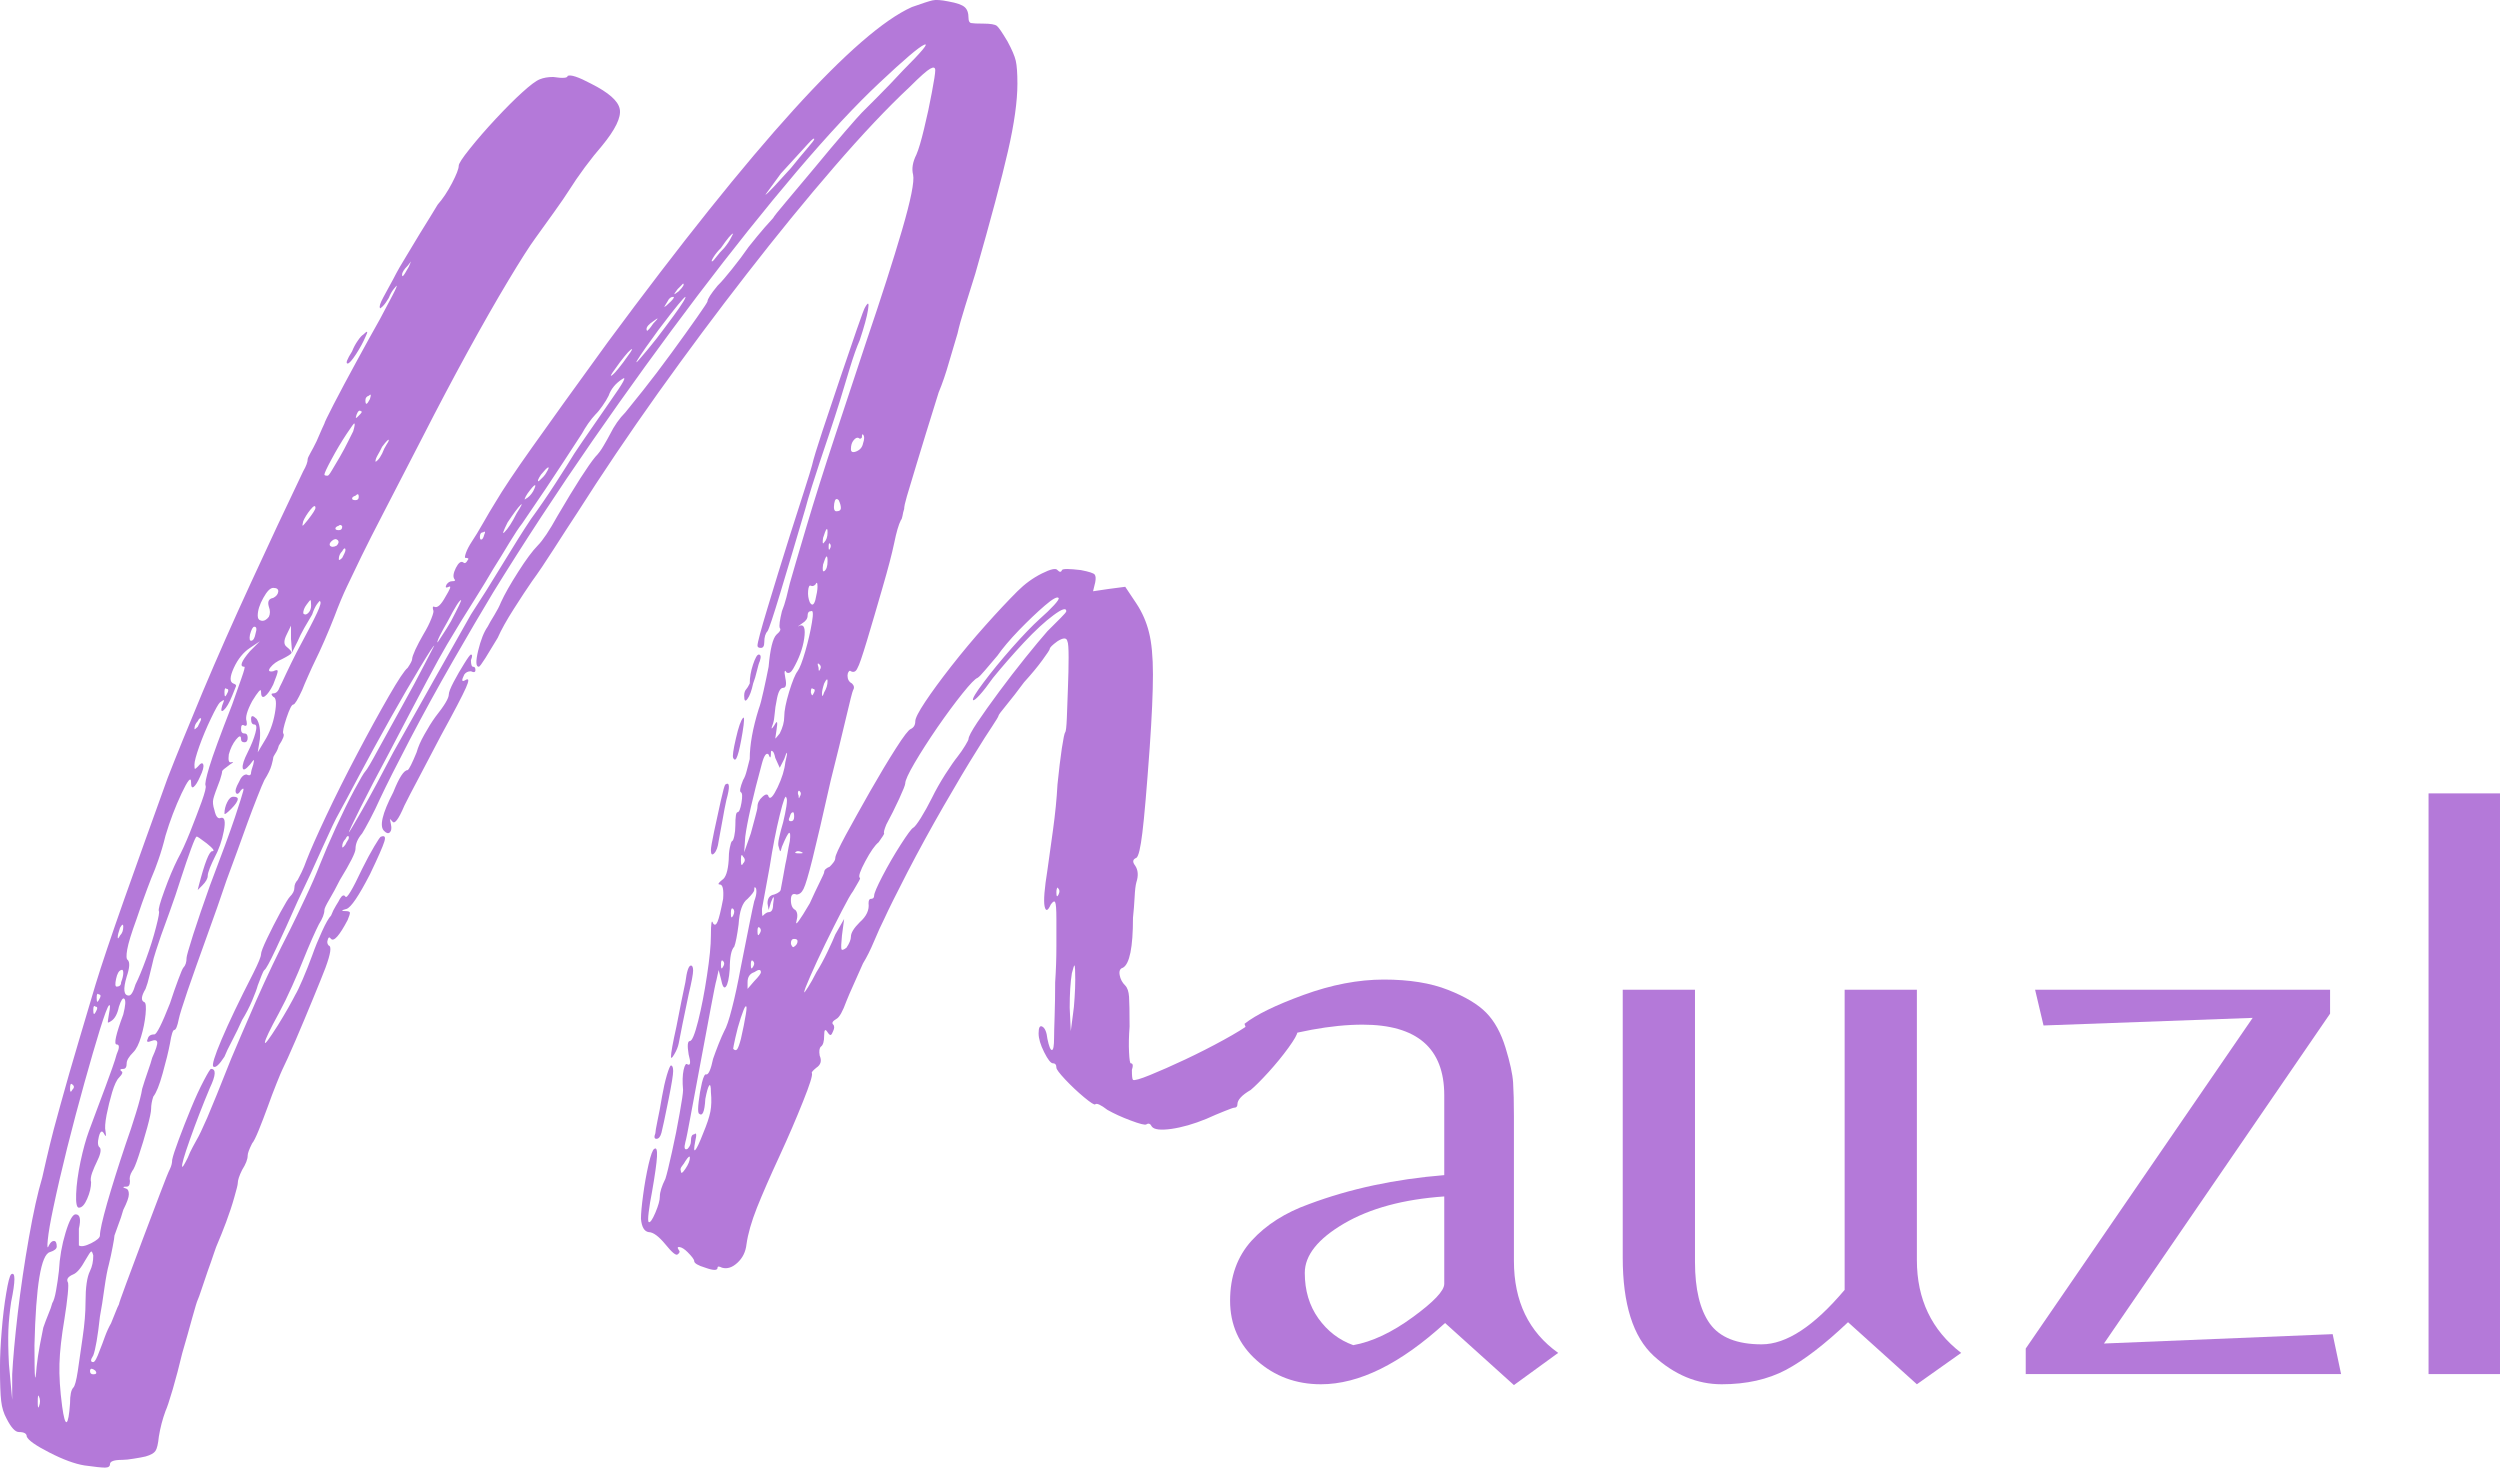 <svg xmlns="http://www.w3.org/2000/svg" xmlns:xlink="http://www.w3.org/1999/xlink" zoomAndPan="magnify" preserveAspectRatio="xMidYMid meet" version="1.0" viewBox="34.49 81.68 287.64 168.86"><defs><g/></defs><g fill="#b479d9" fill-opacity="1"><g transform="translate(172.785, 239.776)"><g><path d="M 27.875 -10.375 L 27.875 -20.438 C 23.176 -20.113 19.328 -19.07 16.328 -17.312 C 13.328 -15.551 11.828 -13.66 11.828 -11.641 C 11.828 -9.617 12.348 -7.875 13.391 -6.406 C 14.441 -4.938 15.781 -3.91 17.406 -3.328 C 19.562 -3.711 21.844 -4.785 24.25 -6.547 C 26.664 -8.305 27.875 -9.582 27.875 -10.375 Z M 35.891 -13.016 C 35.891 -8.379 37.586 -4.852 40.984 -2.438 L 35.891 1.266 L 27.969 -5.875 C 22.82 -1.176 18.062 1.172 13.688 1.172 C 10.82 1.172 8.363 0.258 6.312 -1.562 C 4.258 -3.383 3.234 -5.68 3.234 -8.453 C 3.234 -11.234 4.062 -13.535 5.719 -15.359 C 7.383 -17.18 9.586 -18.582 12.328 -19.562 C 17.016 -21.32 22.195 -22.43 27.875 -22.891 L 27.875 -32.078 C 27.875 -37.492 24.742 -40.203 18.484 -40.203 C 14.898 -40.203 10.66 -39.422 5.766 -37.859 L 4.891 -40.297 C 6.191 -41.336 8.457 -42.445 11.688 -43.625 C 14.914 -44.801 17.992 -45.391 20.922 -45.391 C 23.859 -45.391 26.32 -44.992 28.312 -44.203 C 30.301 -43.422 31.77 -42.539 32.719 -41.562 C 33.664 -40.594 34.398 -39.258 34.922 -37.562 C 35.441 -35.863 35.734 -34.523 35.797 -33.547 C 35.859 -32.566 35.891 -31.266 35.891 -29.641 Z M 35.891 -13.016 "/></g></g></g><g fill="#b479d9" fill-opacity="1"><g transform="translate(216.211, 239.776)"><g><path d="M 38.828 -13.109 C 38.828 -8.609 40.523 -5.051 43.922 -2.438 L 38.828 1.172 L 30.906 -5.969 C 28.227 -3.426 25.848 -1.598 23.766 -0.484 C 21.68 0.617 19.219 1.172 16.375 1.172 C 13.539 1.172 10.93 0.082 8.547 -2.094 C 6.172 -4.281 4.984 -8.051 4.984 -13.406 L 4.984 -44.219 L 13.297 -44.219 L 13.297 -12.906 C 13.297 -9.781 13.863 -7.414 15 -5.812 C 16.145 -4.219 18.133 -3.422 20.969 -3.422 C 23.812 -3.422 26.992 -5.508 30.516 -9.688 L 30.516 -44.219 L 38.828 -44.219 Z M 38.828 -13.109 "/></g></g></g><g fill="#b479d9" fill-opacity="1"><g transform="translate(263.157, 239.776)"><g><path d="M 4.406 0 L 4.406 -2.938 L 30.516 -40.984 L 6.453 -40.109 L 5.484 -44.219 L 39.422 -44.219 L 39.422 -41.469 L 13.406 -3.516 L 39.719 -4.594 L 40.688 0 Z M 4.406 0 "/></g></g></g><g fill="#b479d9" fill-opacity="1"><g transform="translate(306.582, 239.776)"><g><path d="M 15.547 -66.812 L 15.547 0 L 7.328 0 L 7.328 -66.812 Z M 15.547 -66.812 "/></g></g></g><g fill="#b479d9" fill-opacity="1"><g transform="translate(35.643, 247.725)"><g><path d="M 38.844 -124.219 C 38.594 -124.219 38.766 -124.688 39.359 -125.625 C 39.523 -126.051 39.738 -126.453 40 -126.828 C 40.258 -127.211 40.473 -127.453 40.641 -127.547 C 41.148 -128.055 41.234 -127.969 40.891 -127.281 C 40.641 -126.688 40.281 -126.023 39.812 -125.297 C 39.344 -124.578 39.02 -124.219 38.844 -124.219 Z M 53.031 -90.734 C 53.207 -90.734 53.207 -90.52 53.031 -90.094 C 53.031 -89.582 53.117 -89.328 53.297 -89.328 C 53.461 -89.328 53.547 -89.203 53.547 -88.953 C 53.547 -88.691 53.375 -88.645 53.031 -88.812 C 52.695 -88.812 52.441 -88.688 52.266 -88.438 C 51.922 -87.75 51.961 -87.535 52.391 -87.797 C 52.816 -88.055 52.836 -87.758 52.453 -86.906 C 52.078 -86.051 51.117 -84.219 49.578 -81.406 C 48.734 -79.789 47.906 -78.211 47.094 -76.672 C 46.281 -75.141 45.707 -74.035 45.375 -73.359 C 44.688 -71.734 44.219 -71.133 43.969 -71.562 C 43.789 -71.738 43.703 -71.828 43.703 -71.828 C 43.703 -71.828 43.742 -71.613 43.828 -71.188 C 43.922 -70.758 43.879 -70.457 43.703 -70.281 C 43.535 -70.113 43.32 -70.16 43.062 -70.422 C 42.469 -70.93 42.812 -72.422 44.094 -74.891 C 44.77 -76.586 45.32 -77.438 45.75 -77.438 C 45.914 -77.531 46.258 -78.211 46.781 -79.484 C 46.945 -80.086 47.242 -80.77 47.672 -81.531 C 48.098 -82.301 48.523 -82.984 48.953 -83.578 C 49.973 -84.859 50.484 -85.711 50.484 -86.141 C 50.484 -86.391 50.672 -86.875 51.047 -87.594 C 51.43 -88.32 51.836 -89.023 52.266 -89.703 C 52.691 -90.391 52.945 -90.734 53.031 -90.734 Z M 84.734 -86.781 C 84.816 -86.863 84.941 -87.07 85.109 -87.406 C 85.109 -88.094 85.234 -88.816 85.484 -89.578 C 85.742 -90.348 85.961 -90.734 86.141 -90.734 C 86.391 -90.734 86.43 -90.477 86.266 -89.969 C 86.18 -89.801 86.07 -89.438 85.938 -88.875 C 85.812 -88.32 85.664 -87.832 85.5 -87.406 C 85.32 -86.562 85.102 -85.969 84.844 -85.625 C 84.594 -85.281 84.469 -85.406 84.469 -86 C 84.469 -86.344 84.555 -86.602 84.734 -86.781 Z M 81.531 -69.266 C 81.445 -68.586 81.273 -68.117 81.016 -67.859 C 80.766 -67.609 80.641 -67.738 80.641 -68.25 C 80.641 -68.5 80.766 -69.219 81.016 -70.406 C 81.273 -71.602 81.531 -72.773 81.781 -73.922 C 82.039 -75.078 82.211 -75.695 82.297 -75.781 C 82.805 -76.125 82.848 -75.531 82.422 -74 C 82.254 -73.227 82.129 -72.586 82.047 -72.078 C 81.961 -71.566 81.789 -70.629 81.531 -69.266 Z M 83.703 -79.109 C 83.535 -78.598 83.367 -78.508 83.203 -78.844 C 83.109 -79.02 83.211 -79.766 83.516 -81.078 C 83.816 -82.398 84.094 -83.191 84.344 -83.453 C 84.508 -83.617 84.488 -83.062 84.281 -81.781 C 84.07 -80.508 83.879 -79.617 83.703 -79.109 Z M 74.25 -35.656 C 74.25 -35.82 74.332 -36.312 74.5 -37.125 C 74.676 -37.938 74.848 -38.852 75.016 -39.875 C 75.18 -40.812 75.367 -41.641 75.578 -42.359 C 75.797 -43.086 75.953 -43.453 76.047 -43.453 C 76.211 -43.453 76.297 -43.238 76.297 -42.812 C 76.297 -42.383 76.125 -41.316 75.781 -39.609 C 75.352 -37.484 75.078 -36.188 74.953 -35.719 C 74.828 -35.25 74.633 -35.016 74.375 -35.016 C 74.125 -35.016 74.082 -35.227 74.25 -35.656 Z M 86.391 -91.5 C 86.129 -91.5 86 -91.586 86 -91.766 C 86 -92.098 86.383 -93.539 87.156 -96.094 C 87.926 -98.656 88.781 -101.426 89.719 -104.406 C 90.312 -106.281 90.863 -108.004 91.375 -109.578 C 91.883 -111.16 92.18 -112.125 92.266 -112.469 C 92.441 -113.227 92.848 -114.566 93.484 -116.484 C 94.117 -118.398 94.797 -120.422 95.516 -122.547 C 96.242 -124.68 96.883 -126.555 97.438 -128.172 C 98 -129.797 98.32 -130.648 98.406 -130.734 C 98.75 -131.328 98.852 -131.219 98.719 -130.406 C 98.594 -129.602 98.273 -128.438 97.766 -126.906 C 97.422 -126.133 97.035 -125.047 96.609 -123.641 C 96.18 -122.234 95.801 -120.977 95.469 -119.875 C 95.125 -118.77 94.719 -117.516 94.25 -116.109 C 93.781 -114.703 93.414 -113.613 93.156 -112.844 C 92.906 -112.07 92.609 -111.156 92.266 -110.094 C 91.93 -109.031 91.676 -108.16 91.5 -107.484 C 90.395 -103.734 89.438 -100.516 88.625 -97.828 C 87.812 -95.141 87.32 -93.672 87.156 -93.422 C 86.906 -93.16 86.781 -92.734 86.781 -92.141 C 86.781 -91.711 86.648 -91.5 86.391 -91.5 Z M 26.203 -74.125 C 26.203 -73.863 25.945 -73.477 25.438 -72.969 C 24.926 -72.457 24.672 -72.285 24.672 -72.453 C 24.672 -72.879 24.773 -73.305 24.984 -73.734 C 25.191 -74.16 25.426 -74.375 25.688 -74.375 C 26.031 -74.375 26.203 -74.289 26.203 -74.125 Z M 77.703 -53.031 C 77.867 -54.312 78.082 -54.953 78.344 -54.953 C 78.508 -54.953 78.594 -54.758 78.594 -54.375 C 78.594 -53.988 78.422 -53.07 78.078 -51.625 C 77.828 -50.438 77.594 -49.305 77.375 -48.234 C 77.164 -47.172 77.02 -46.426 76.938 -46 C 76.852 -45.582 76.68 -45.16 76.422 -44.734 C 76.172 -44.305 76.047 -44.219 76.047 -44.469 C 76.047 -44.895 76.254 -46.047 76.672 -47.922 C 76.848 -48.859 77.039 -49.836 77.25 -50.859 C 77.469 -51.879 77.617 -52.602 77.703 -53.031 Z M 1.016 -1.281 C 0.598 -1.281 0.129 -1.789 -0.391 -2.812 C -0.723 -3.406 -0.93 -4.082 -1.016 -4.844 C -1.109 -5.613 -1.156 -6.895 -1.156 -8.688 C -1.156 -9.969 -1.086 -11.395 -0.953 -12.969 C -0.828 -14.539 -0.656 -15.969 -0.438 -17.25 C -0.227 -18.531 -0.039 -19.254 0.125 -19.422 C 0.633 -19.766 0.633 -18.703 0.125 -16.234 C -0.039 -15.117 -0.145 -14.051 -0.188 -13.031 C -0.227 -12.008 -0.207 -10.691 -0.125 -9.078 L 0.25 -4.984 L 0.25 -7.922 C 0.344 -9.711 0.555 -12.055 0.891 -14.953 C 1.234 -17.848 1.66 -20.742 2.172 -23.641 C 2.68 -26.535 3.191 -28.836 3.703 -30.547 C 4.047 -32.078 4.344 -33.352 4.594 -34.375 C 4.77 -35.145 5.176 -36.676 5.812 -38.969 C 6.445 -41.27 7.148 -43.719 7.922 -46.312 C 8.691 -48.914 9.332 -51.07 9.844 -52.781 C 10.52 -55 11.625 -58.281 13.156 -62.625 C 14.695 -66.969 16.359 -71.609 18.141 -76.547 C 19.172 -79.191 20.516 -82.492 22.172 -86.453 C 23.836 -90.41 25.691 -94.602 27.734 -99.031 C 29.773 -103.469 31.773 -107.734 33.734 -111.828 C 34.078 -112.422 34.25 -112.891 34.25 -113.234 C 34.25 -113.316 34.352 -113.547 34.562 -113.922 C 34.781 -114.305 35.016 -114.754 35.266 -115.266 C 35.523 -115.867 35.738 -116.359 35.906 -116.734 C 36.082 -117.117 36.172 -117.312 36.172 -117.312 C 36.172 -117.406 36.531 -118.148 37.25 -119.547 C 37.977 -120.953 38.852 -122.594 39.875 -124.469 C 40.895 -126.344 41.789 -127.961 42.562 -129.328 C 43.156 -130.43 43.641 -131.348 44.016 -132.078 C 44.398 -132.805 44.551 -133.172 44.469 -133.172 C 44.469 -133.172 44.359 -133.039 44.141 -132.781 C 43.93 -132.52 43.742 -132.18 43.578 -131.766 C 43.328 -131.336 43.094 -131.016 42.875 -130.797 C 42.664 -130.586 42.562 -130.523 42.562 -130.609 C 42.469 -130.773 42.594 -131.176 42.938 -131.812 C 43.281 -132.457 43.664 -133.164 44.094 -133.938 C 44.52 -134.781 45.051 -135.711 45.688 -136.734 C 46.32 -137.766 46.812 -138.578 47.156 -139.172 C 47.582 -139.848 47.988 -140.504 48.375 -141.141 C 48.758 -141.785 49.035 -142.238 49.203 -142.5 C 49.797 -143.176 50.348 -144.004 50.859 -144.984 C 51.367 -145.961 51.625 -146.625 51.625 -146.969 C 51.625 -147.219 52.051 -147.875 52.906 -148.938 C 53.758 -150.008 54.758 -151.16 55.906 -152.391 C 57.062 -153.629 58.066 -154.633 58.922 -155.406 C 59.848 -156.25 60.523 -156.754 60.953 -156.922 C 61.379 -157.098 61.895 -157.188 62.5 -157.188 C 63.602 -157.02 64.156 -157.062 64.156 -157.312 C 64.5 -157.488 65.395 -157.191 66.844 -156.422 C 68.883 -155.398 69.988 -154.422 70.156 -153.484 C 70.332 -152.547 69.648 -151.141 68.109 -149.266 C 67.516 -148.586 66.852 -147.758 66.125 -146.781 C 65.406 -145.801 64.832 -144.969 64.406 -144.281 C 63.977 -143.602 63.379 -142.727 62.609 -141.656 C 61.848 -140.594 61.129 -139.594 60.453 -138.656 C 59.766 -137.719 58.719 -136.078 57.312 -133.734 C 55.906 -131.391 54.348 -128.66 52.641 -125.547 C 50.941 -122.441 49.242 -119.227 47.547 -115.906 C 45.672 -112.25 44.176 -109.352 43.062 -107.219 C 41.957 -105.094 41.082 -103.367 40.438 -102.047 C 39.801 -100.723 39.25 -99.57 38.781 -98.594 C 38.312 -97.613 37.82 -96.441 37.312 -95.078 C 36.977 -94.223 36.598 -93.305 36.172 -92.328 C 35.742 -91.348 35.398 -90.602 35.141 -90.094 C 34.891 -89.582 34.613 -88.984 34.312 -88.297 C 34.008 -87.617 33.773 -87.066 33.609 -86.641 C 33.098 -85.535 32.758 -84.984 32.594 -84.984 C 32.414 -84.984 32.156 -84.473 31.812 -83.453 C 31.477 -82.43 31.352 -81.832 31.438 -81.656 C 31.602 -81.488 31.43 -81.02 30.922 -80.25 C 30.836 -79.914 30.707 -79.617 30.531 -79.359 C 30.363 -79.109 30.281 -78.938 30.281 -78.844 C 30.281 -78.758 30.219 -78.484 30.094 -78.016 C 29.969 -77.547 29.691 -76.973 29.266 -76.297 C 29.098 -75.953 28.82 -75.289 28.438 -74.312 C 28.051 -73.332 27.688 -72.375 27.344 -71.438 C 27.008 -70.5 26.609 -69.391 26.141 -68.109 C 25.672 -66.836 25.266 -65.734 24.922 -64.797 C 24.234 -62.742 23.461 -60.547 22.609 -58.203 C 21.766 -55.867 21.039 -53.828 20.438 -52.078 C 19.844 -50.328 19.504 -49.238 19.422 -48.812 C 19.254 -47.969 19.082 -47.547 18.906 -47.547 C 18.738 -47.547 18.57 -47.031 18.406 -46 C 18.227 -45.062 17.945 -43.91 17.562 -42.547 C 17.188 -41.191 16.828 -40.301 16.484 -39.875 C 16.316 -39.363 16.234 -38.895 16.234 -38.469 C 16.234 -38.125 16.082 -37.398 15.781 -36.297 C 15.477 -35.191 15.156 -34.125 14.812 -33.094 C 14.477 -32.07 14.227 -31.477 14.062 -31.312 C 13.801 -30.883 13.711 -30.5 13.797 -30.156 C 13.797 -29.727 13.672 -29.516 13.422 -29.516 C 12.91 -29.516 12.91 -29.43 13.422 -29.266 C 13.586 -29.18 13.672 -28.969 13.672 -28.625 C 13.672 -28.281 13.457 -27.688 13.031 -26.844 C 12.863 -26.238 12.672 -25.66 12.453 -25.109 C 12.242 -24.555 12.098 -24.148 12.016 -23.891 C 12.016 -23.723 11.945 -23.297 11.812 -22.609 C 11.688 -21.93 11.539 -21.254 11.375 -20.578 C 11.207 -19.984 11.035 -19.066 10.859 -17.828 C 10.691 -16.586 10.52 -15.5 10.344 -14.562 C 10.094 -12.27 9.836 -10.781 9.578 -10.094 C 9.242 -9.582 9.242 -9.328 9.578 -9.328 C 9.754 -9.328 10.008 -9.797 10.344 -10.734 C 10.52 -11.16 10.711 -11.672 10.922 -12.266 C 11.141 -12.859 11.375 -13.367 11.625 -13.797 C 11.801 -14.223 11.973 -14.648 12.141 -15.078 C 12.305 -15.504 12.438 -15.801 12.531 -15.969 C 12.531 -16.062 12.805 -16.852 13.359 -18.344 C 13.91 -19.832 14.547 -21.535 15.266 -23.453 C 15.992 -25.367 16.656 -27.113 17.25 -28.688 C 17.844 -30.258 18.227 -31.219 18.406 -31.562 C 18.57 -31.906 18.656 -32.25 18.656 -32.594 C 18.738 -33.02 18.992 -33.805 19.422 -34.953 C 19.848 -36.098 20.316 -37.289 20.828 -38.531 C 21.336 -39.77 21.828 -40.832 22.297 -41.719 C 22.766 -42.613 23.039 -43.062 23.125 -43.062 C 23.727 -43.062 23.688 -42.336 23 -40.891 C 22.145 -38.848 21.379 -36.867 20.703 -34.953 C 20.023 -33.035 19.727 -31.992 19.812 -31.828 C 19.812 -31.648 20.023 -31.988 20.453 -32.844 C 20.617 -33.27 20.805 -33.676 21.016 -34.062 C 21.234 -34.445 21.383 -34.723 21.469 -34.891 C 21.727 -35.316 22.133 -36.164 22.688 -37.438 C 23.238 -38.719 24.156 -40.977 25.438 -44.219 C 26.113 -45.832 27.066 -48.047 28.297 -50.859 C 29.535 -53.672 30.836 -56.398 32.203 -59.047 C 32.711 -60.066 33.305 -61.301 33.984 -62.75 C 34.672 -64.195 35.227 -65.473 35.656 -66.578 C 36.164 -67.859 36.781 -69.285 37.5 -70.859 C 38.227 -72.441 38.93 -73.867 39.609 -75.141 C 40.297 -76.422 40.723 -77.145 40.891 -77.312 C 41.066 -77.488 41.555 -78.32 42.359 -79.812 C 43.172 -81.301 44.086 -82.961 45.109 -84.797 C 46.129 -86.629 47 -88.25 47.719 -89.656 C 48.445 -91.062 48.812 -91.766 48.812 -91.766 C 48.727 -91.766 48.195 -90.953 47.219 -89.328 C 46.238 -87.711 45.086 -85.734 43.766 -83.391 C 42.453 -81.047 41.238 -78.828 40.125 -76.734 C 39.02 -74.648 38.254 -73.223 37.828 -72.453 C 37.484 -71.859 36.863 -70.562 35.969 -68.562 C 35.082 -66.562 34.125 -64.492 33.094 -62.359 C 32.156 -60.234 31.32 -58.398 30.594 -56.859 C 29.875 -55.328 29.43 -54.52 29.266 -54.438 C 29.18 -54.352 29.07 -54.141 28.938 -53.797 C 28.812 -53.461 28.664 -53.082 28.5 -52.656 C 28.414 -52.312 28.203 -51.734 27.859 -50.922 C 27.516 -50.117 27.129 -49.375 26.703 -48.688 C 26.367 -47.926 25.988 -47.141 25.562 -46.328 C 25.133 -45.516 24.836 -44.895 24.672 -44.469 C 24.066 -43.531 23.641 -43.148 23.391 -43.328 C 23.211 -43.492 23.531 -44.535 24.344 -46.453 C 25.156 -48.367 26.367 -50.906 27.984 -54.062 C 28.578 -55.25 28.875 -55.973 28.875 -56.234 C 28.875 -56.484 29.109 -57.098 29.578 -58.078 C 30.047 -59.055 30.555 -60.055 31.109 -61.078 C 31.672 -62.109 32.035 -62.707 32.203 -62.875 C 32.547 -63.219 32.719 -63.562 32.719 -63.906 C 32.719 -64.238 32.844 -64.535 33.094 -64.797 C 33.188 -64.961 33.336 -65.258 33.547 -65.688 C 33.754 -66.113 33.945 -66.582 34.125 -67.094 C 34.551 -68.195 35.297 -69.879 36.359 -72.141 C 37.422 -74.398 38.613 -76.785 39.938 -79.297 C 41.258 -81.805 42.473 -84.02 43.578 -85.938 C 44.68 -87.852 45.406 -88.941 45.75 -89.203 C 46.094 -89.711 46.266 -90.051 46.266 -90.219 C 46.266 -90.395 46.391 -90.758 46.641 -91.312 C 46.898 -91.863 47.203 -92.438 47.547 -93.031 C 47.961 -93.719 48.273 -94.336 48.484 -94.891 C 48.703 -95.441 48.77 -95.758 48.688 -95.844 C 48.602 -96.188 48.645 -96.316 48.812 -96.234 C 49.156 -96.055 49.582 -96.438 50.094 -97.375 C 50.352 -97.801 50.523 -98.117 50.609 -98.328 C 50.691 -98.547 50.648 -98.613 50.484 -98.531 C 50.141 -98.363 50.051 -98.445 50.219 -98.781 C 50.395 -99.039 50.609 -99.172 50.859 -99.172 C 51.203 -99.172 51.289 -99.254 51.125 -99.422 C 50.945 -99.68 51.004 -100.109 51.297 -100.703 C 51.598 -101.297 51.879 -101.508 52.141 -101.344 C 52.305 -101.176 52.477 -101.258 52.656 -101.594 C 52.82 -101.77 52.734 -101.859 52.391 -101.859 C 52.305 -101.859 52.328 -102.047 52.453 -102.422 C 52.586 -102.805 52.82 -103.254 53.156 -103.766 C 53.5 -104.273 53.926 -104.977 54.438 -105.875 C 54.945 -106.77 55.414 -107.562 55.844 -108.25 C 56.695 -109.695 58.102 -111.801 60.062 -114.562 C 62.02 -117.332 64.914 -121.359 68.75 -126.641 C 85.625 -149.473 97.297 -162.336 103.766 -165.234 C 104.961 -165.66 105.75 -165.914 106.125 -166 C 106.508 -166.094 107.129 -166.051 107.984 -165.875 C 108.922 -165.707 109.535 -165.492 109.828 -165.234 C 110.129 -164.984 110.281 -164.562 110.281 -163.969 C 110.281 -163.625 110.383 -163.43 110.594 -163.391 C 110.812 -163.348 111.266 -163.328 111.953 -163.328 C 112.805 -163.328 113.336 -163.238 113.547 -163.062 C 113.754 -162.895 114.16 -162.301 114.766 -161.281 C 115.273 -160.344 115.594 -159.598 115.719 -159.047 C 115.844 -158.492 115.906 -157.617 115.906 -156.422 C 115.906 -154.379 115.539 -151.781 114.812 -148.625 C 114.094 -145.477 112.844 -140.789 111.062 -134.562 C 110.719 -133.457 110.332 -132.223 109.906 -130.859 C 109.477 -129.492 109.18 -128.43 109.016 -127.672 C 108.754 -126.816 108.43 -125.727 108.047 -124.406 C 107.672 -123.082 107.27 -121.91 106.844 -120.891 C 105.727 -117.316 104.895 -114.613 104.344 -112.781 C 103.789 -110.945 103.406 -109.664 103.188 -108.938 C 102.977 -108.219 102.875 -107.734 102.875 -107.484 C 102.789 -107.223 102.727 -106.961 102.688 -106.703 C 102.645 -106.453 102.582 -106.285 102.5 -106.203 C 102.238 -105.691 101.977 -104.797 101.719 -103.516 C 101.469 -102.316 101.02 -100.609 100.375 -98.391 C 99.738 -96.18 99.145 -94.16 98.594 -92.328 C 98.039 -90.492 97.68 -89.453 97.516 -89.203 C 97.336 -88.773 97.082 -88.645 96.75 -88.812 C 96.656 -88.906 96.566 -88.883 96.484 -88.75 C 96.398 -88.625 96.359 -88.477 96.359 -88.312 C 96.359 -87.883 96.531 -87.582 96.875 -87.406 C 97.125 -87.156 97.164 -86.898 97 -86.641 C 96.914 -86.473 96.641 -85.391 96.172 -83.391 C 95.703 -81.391 95.125 -79.023 94.438 -76.297 C 93.5 -72.117 92.797 -69.094 92.328 -67.219 C 91.859 -65.344 91.516 -64.191 91.297 -63.766 C 91.086 -63.336 90.816 -63.125 90.484 -63.125 C 90.055 -63.301 89.844 -63.094 89.844 -62.5 C 89.844 -61.895 90.016 -61.508 90.359 -61.344 C 90.609 -61.082 90.648 -60.656 90.484 -60.062 C 90.305 -59.383 90.816 -60.066 92.016 -62.109 C 92.441 -63.047 92.82 -63.852 93.156 -64.531 C 93.5 -65.219 93.672 -65.602 93.672 -65.688 C 93.672 -65.945 93.883 -66.16 94.312 -66.328 C 94.477 -66.492 94.625 -66.66 94.75 -66.828 C 94.883 -67.004 94.953 -67.176 94.953 -67.344 C 94.953 -67.602 95.352 -68.477 96.156 -69.969 C 96.969 -71.457 97.906 -73.141 98.969 -75.016 C 100.039 -76.891 101.023 -78.531 101.922 -79.938 C 102.816 -81.344 103.391 -82.086 103.641 -82.172 C 103.984 -82.336 104.156 -82.633 104.156 -83.062 C 104.156 -83.406 104.535 -84.148 105.297 -85.297 C 106.066 -86.453 107.066 -87.816 108.297 -89.391 C 109.535 -90.973 110.836 -92.531 112.203 -94.062 C 113.566 -95.594 114.801 -96.91 115.906 -98.016 C 116.758 -98.867 117.695 -99.551 118.719 -100.062 C 119.738 -100.57 120.336 -100.703 120.516 -100.453 C 120.766 -100.191 120.938 -100.191 121.031 -100.453 C 121.113 -100.617 121.836 -100.617 123.203 -100.453 C 124.141 -100.273 124.672 -100.102 124.797 -99.938 C 124.922 -99.77 124.941 -99.473 124.859 -99.047 L 124.609 -98.016 L 126.391 -98.281 L 128.312 -98.531 L 129.594 -96.609 C 130.27 -95.586 130.754 -94.477 131.047 -93.281 C 131.348 -92.094 131.5 -90.477 131.5 -88.438 C 131.5 -86.395 131.375 -83.582 131.125 -80 C 130.781 -75.227 130.5 -71.969 130.281 -70.219 C 130.07 -68.477 129.844 -67.52 129.594 -67.344 C 129.164 -67.176 129.117 -66.879 129.453 -66.453 C 129.797 -65.941 129.844 -65.301 129.594 -64.531 C 129.5 -64.195 129.43 -63.625 129.391 -62.812 C 129.348 -62 129.285 -61.211 129.203 -60.453 C 129.203 -57.047 128.816 -55.129 128.047 -54.703 C 127.711 -54.609 127.586 -54.328 127.672 -53.859 C 127.754 -53.391 127.969 -52.988 128.312 -52.656 C 128.562 -52.395 128.707 -51.969 128.75 -51.375 C 128.789 -50.781 128.812 -49.629 128.812 -47.922 C 128.727 -46.816 128.707 -45.836 128.75 -44.984 C 128.789 -44.129 128.859 -43.703 128.953 -43.703 C 129.203 -43.703 129.242 -43.445 129.078 -42.938 C 129.078 -42.258 129.117 -41.879 129.203 -41.797 C 129.367 -41.703 130.023 -41.891 131.172 -42.359 C 132.328 -42.828 133.672 -43.422 135.203 -44.141 C 136.742 -44.867 138.219 -45.617 139.625 -46.391 C 141.031 -47.16 142.07 -47.801 142.75 -48.312 C 144.031 -49.25 144.926 -49.738 145.438 -49.781 C 145.945 -49.82 146.5 -49.5 147.094 -48.812 C 147.77 -47.969 148.109 -47.457 148.109 -47.281 C 148.109 -47.031 147.77 -46.438 147.094 -45.5 C 146.414 -44.562 145.648 -43.625 144.797 -42.688 C 143.941 -41.75 143.258 -41.066 142.75 -40.641 C 141.727 -40.047 141.219 -39.492 141.219 -38.984 C 141.219 -38.723 141.086 -38.594 140.828 -38.594 C 140.742 -38.594 140.379 -38.461 139.734 -38.203 C 139.098 -37.953 138.398 -37.656 137.641 -37.312 C 136.191 -36.719 134.848 -36.332 133.609 -36.156 C 132.379 -35.988 131.633 -36.078 131.375 -36.422 C 131.207 -36.766 130.992 -36.848 130.734 -36.672 C 130.566 -36.586 129.969 -36.738 128.938 -37.125 C 127.914 -37.508 127.023 -37.914 126.266 -38.344 C 125.492 -38.938 125.023 -39.148 124.859 -38.984 C 124.773 -38.891 124.348 -39.16 123.578 -39.797 C 122.805 -40.441 122.082 -41.125 121.406 -41.844 C 120.727 -42.57 120.391 -43.023 120.391 -43.203 C 120.391 -43.535 120.258 -43.703 120 -43.703 C 119.75 -43.703 119.41 -44.129 118.984 -44.984 C 118.555 -45.836 118.344 -46.562 118.344 -47.156 C 118.344 -47.832 118.488 -48.086 118.781 -47.922 C 119.082 -47.754 119.273 -47.285 119.359 -46.516 C 119.535 -45.66 119.707 -45.234 119.875 -45.234 C 120.039 -45.234 120.125 -45.703 120.125 -46.641 C 120.125 -47.066 120.145 -47.895 120.188 -49.125 C 120.227 -50.363 120.25 -51.664 120.25 -53.031 C 120.344 -54.395 120.391 -55.781 120.391 -57.188 C 120.391 -58.594 120.391 -59.633 120.391 -60.312 C 120.391 -61.426 120.344 -62.066 120.25 -62.234 C 120.164 -62.41 120 -62.328 119.75 -61.984 C 119.406 -61.211 119.164 -61.145 119.031 -61.781 C 118.906 -62.426 119.016 -63.812 119.359 -65.938 C 119.535 -67.133 119.75 -68.672 120 -70.547 C 120.258 -72.422 120.43 -74.164 120.516 -75.781 C 120.68 -77.406 120.848 -78.789 121.016 -79.938 C 121.191 -81.082 121.32 -81.703 121.406 -81.797 C 121.488 -81.879 121.551 -82.43 121.594 -83.453 C 121.633 -84.473 121.676 -85.617 121.719 -86.891 C 121.77 -88.172 121.797 -89.344 121.797 -90.406 C 121.797 -91.477 121.75 -92.098 121.656 -92.266 C 121.57 -92.691 121.191 -92.691 120.516 -92.266 C 119.922 -91.836 119.625 -91.539 119.625 -91.375 C 119.625 -91.289 119.344 -90.863 118.781 -90.094 C 118.227 -89.332 117.523 -88.484 116.672 -87.547 C 115.91 -86.516 115.227 -85.633 114.625 -84.906 C 114.031 -84.188 113.734 -83.785 113.734 -83.703 C 113.734 -83.617 113.477 -83.191 112.969 -82.422 C 112.457 -81.66 111.863 -80.727 111.188 -79.625 C 110.164 -78 108.906 -75.883 107.406 -73.281 C 105.914 -70.688 104.531 -68.156 103.25 -65.688 C 101.977 -63.219 101.086 -61.426 100.578 -60.312 C 100.234 -59.633 99.848 -58.785 99.422 -57.766 C 98.992 -56.742 98.566 -55.891 98.141 -55.203 C 97.805 -54.441 97.445 -53.633 97.062 -52.781 C 96.676 -51.926 96.398 -51.285 96.234 -50.859 C 95.805 -49.672 95.422 -48.988 95.078 -48.812 C 94.648 -48.562 94.523 -48.348 94.703 -48.172 C 94.867 -48.004 94.867 -47.75 94.703 -47.406 C 94.609 -47.156 94.52 -47.008 94.438 -46.969 C 94.352 -46.926 94.227 -47.031 94.062 -47.281 C 93.801 -47.707 93.672 -47.582 93.672 -46.906 C 93.672 -46.219 93.547 -45.789 93.297 -45.625 C 93.117 -45.457 93.07 -45.113 93.156 -44.594 C 93.414 -44 93.289 -43.535 92.781 -43.203 C 92.352 -42.859 92.18 -42.645 92.266 -42.562 C 92.348 -42.301 92.004 -41.211 91.234 -39.297 C 90.473 -37.379 89.582 -35.312 88.562 -33.094 C 87.457 -30.707 86.582 -28.707 85.938 -27.094 C 85.301 -25.477 84.898 -24.07 84.734 -22.875 C 84.641 -22.02 84.297 -21.316 83.703 -20.766 C 83.109 -20.211 82.516 -20.02 81.922 -20.188 C 81.578 -20.363 81.406 -20.363 81.406 -20.188 C 81.406 -19.852 80.938 -19.852 80 -20.188 C 79.145 -20.445 78.719 -20.703 78.719 -20.953 C 78.719 -21.129 78.461 -21.473 77.953 -21.984 C 77.609 -22.328 77.305 -22.52 77.047 -22.562 C 76.797 -22.602 76.758 -22.492 76.938 -22.234 C 77.102 -22.066 77.062 -21.895 76.812 -21.719 C 76.633 -21.551 76.164 -21.938 75.406 -22.875 C 74.633 -23.812 73.992 -24.281 73.484 -24.281 C 72.973 -24.363 72.676 -24.875 72.594 -25.812 C 72.594 -26.406 72.676 -27.32 72.844 -28.562 C 73.008 -29.801 73.219 -30.973 73.469 -32.078 C 73.727 -33.18 73.945 -33.773 74.125 -33.859 C 74.375 -34.035 74.477 -33.738 74.438 -32.969 C 74.395 -32.207 74.203 -30.844 73.859 -28.875 C 73.691 -28.031 73.566 -27.266 73.484 -26.578 C 73.398 -25.898 73.398 -25.52 73.484 -25.438 C 73.648 -25.344 73.906 -25.703 74.25 -26.516 C 74.594 -27.328 74.766 -27.945 74.766 -28.375 C 74.766 -28.883 74.977 -29.566 75.406 -30.422 C 75.57 -30.93 75.82 -31.953 76.156 -33.484 C 76.5 -35.016 76.797 -36.504 77.047 -37.953 C 77.305 -39.398 77.438 -40.297 77.438 -40.641 C 77.352 -41.578 77.375 -42.344 77.5 -42.938 C 77.633 -43.531 77.785 -43.742 77.953 -43.578 C 78.297 -43.41 78.336 -43.797 78.078 -44.734 C 77.91 -45.754 77.957 -46.266 78.219 -46.266 C 78.469 -46.266 78.785 -47.031 79.172 -48.562 C 79.555 -50.094 79.895 -51.836 80.188 -53.797 C 80.488 -55.754 80.641 -57.289 80.641 -58.406 C 80.641 -59.852 80.723 -60.32 80.891 -59.812 C 81.066 -59.551 81.238 -59.613 81.406 -60 C 81.57 -60.383 81.785 -61.258 82.047 -62.625 C 82.129 -63.727 82 -64.281 81.656 -64.281 C 81.406 -64.281 81.492 -64.453 81.922 -64.797 C 82.348 -65.047 82.602 -65.812 82.688 -67.094 C 82.688 -67.602 82.727 -68.07 82.812 -68.5 C 82.895 -68.926 82.977 -69.18 83.062 -69.266 C 83.156 -69.266 83.242 -69.457 83.328 -69.844 C 83.41 -70.227 83.453 -70.633 83.453 -71.062 C 83.453 -72.082 83.535 -72.594 83.703 -72.594 C 83.879 -72.594 84.031 -72.953 84.156 -73.672 C 84.281 -74.398 84.258 -74.805 84.094 -74.891 C 83.914 -74.973 84 -75.441 84.344 -76.297 C 84.508 -76.547 84.656 -76.926 84.781 -77.438 C 84.914 -77.957 85.023 -78.383 85.109 -78.719 C 85.109 -80.344 85.453 -82.258 86.141 -84.469 C 86.305 -84.895 86.492 -85.598 86.703 -86.578 C 86.922 -87.555 87.113 -88.473 87.281 -89.328 C 87.457 -91.367 87.758 -92.602 88.188 -93.031 C 88.602 -93.375 88.727 -93.629 88.562 -93.797 C 88.477 -94.055 88.562 -94.695 88.812 -95.719 C 88.988 -96.145 89.16 -96.676 89.328 -97.312 C 89.492 -97.957 89.625 -98.492 89.719 -98.922 C 90.051 -100.109 90.688 -102.273 91.625 -105.422 C 92.562 -108.578 93.672 -112.094 94.953 -115.969 C 96.234 -119.852 97.426 -123.457 98.531 -126.781 C 100.238 -131.801 101.602 -136.055 102.625 -139.547 C 103.645 -143.047 104.07 -145.176 103.906 -145.938 C 103.727 -146.625 103.852 -147.395 104.281 -148.25 C 104.539 -148.844 104.836 -149.844 105.172 -151.25 C 105.516 -152.656 105.812 -154.039 106.062 -155.406 C 106.32 -156.77 106.453 -157.617 106.453 -157.953 C 106.453 -158.297 106.258 -158.359 105.875 -158.141 C 105.488 -157.93 104.703 -157.234 103.516 -156.047 C 100.961 -153.66 98.066 -150.594 94.828 -146.844 C 91.586 -143.094 88.242 -139 84.797 -134.562 C 81.348 -130.133 77.938 -125.555 74.562 -120.828 C 71.195 -116.098 68.109 -111.52 65.297 -107.094 C 64.453 -105.812 63.539 -104.406 62.562 -102.875 C 61.582 -101.344 60.75 -100.109 60.062 -99.172 C 59.469 -98.316 58.766 -97.25 57.953 -95.969 C 57.141 -94.695 56.523 -93.594 56.109 -92.656 C 55.598 -91.801 55.129 -91.031 54.703 -90.344 C 54.273 -89.664 54.02 -89.328 53.938 -89.328 C 53.594 -89.328 53.566 -89.941 53.859 -91.172 C 54.16 -92.41 54.523 -93.332 54.953 -93.938 C 55.117 -94.27 55.375 -94.711 55.719 -95.266 C 56.062 -95.828 56.316 -96.32 56.484 -96.75 C 56.91 -97.676 57.57 -98.844 58.469 -100.25 C 59.363 -101.656 60.109 -102.66 60.703 -103.266 C 61.297 -103.859 62.062 -105.004 63 -106.703 C 65.051 -110.203 66.5 -112.461 67.344 -113.484 C 67.688 -113.828 68.004 -114.254 68.297 -114.766 C 68.598 -115.273 68.836 -115.703 69.016 -116.047 C 69.523 -117.066 70.117 -117.914 70.797 -118.594 C 71.141 -119.02 71.82 -119.867 72.844 -121.141 C 73.863 -122.422 74.945 -123.848 76.094 -125.422 C 77.25 -127.004 78.227 -128.367 79.031 -129.516 C 79.844 -130.672 80.25 -131.289 80.25 -131.375 C 80.25 -131.633 80.633 -132.234 81.406 -133.172 C 81.832 -133.586 82.383 -134.223 83.062 -135.078 C 83.75 -135.93 84.391 -136.785 84.984 -137.641 C 85.66 -138.492 86.273 -139.238 86.828 -139.875 C 87.391 -140.508 87.711 -140.867 87.797 -140.953 C 87.879 -141.129 88.391 -141.77 89.328 -142.875 C 90.266 -143.977 91.375 -145.301 92.656 -146.844 C 93.844 -148.289 94.969 -149.629 96.031 -150.859 C 97.102 -152.098 97.766 -152.844 98.016 -153.094 C 98.273 -153.352 98.875 -153.953 99.812 -154.891 C 100.75 -155.828 101.727 -156.848 102.75 -157.953 C 104.969 -160.172 105.773 -161.148 105.172 -160.891 C 104.578 -160.641 102.875 -159.191 100.062 -156.547 C 97.332 -153.992 94.156 -150.586 90.531 -146.328 C 86.914 -142.066 83.102 -137.297 79.094 -132.016 C 75.094 -126.734 71.066 -121.172 67.016 -115.328 C 62.973 -109.492 59.164 -103.68 55.594 -97.891 C 54.312 -95.766 52.773 -93.145 50.984 -90.031 C 49.203 -86.926 47.539 -83.898 46 -80.953 C 44.469 -78.016 43.32 -75.738 42.562 -74.125 C 42.219 -73.352 41.832 -72.562 41.406 -71.75 C 40.977 -70.945 40.68 -70.414 40.516 -70.156 C 40.004 -69.562 39.75 -68.969 39.75 -68.375 C 39.75 -67.945 39.148 -66.754 37.953 -64.797 C 37.523 -63.941 37.117 -63.191 36.734 -62.547 C 36.359 -61.91 36.172 -61.508 36.172 -61.344 C 36.172 -60.914 35.957 -60.363 35.531 -59.688 C 35.352 -59.344 35.094 -58.785 34.75 -58.016 C 34.414 -57.254 34.078 -56.445 33.734 -55.594 C 33.398 -54.738 32.973 -53.734 32.453 -52.578 C 31.941 -51.43 31.43 -50.391 30.922 -49.453 C 29.898 -47.578 29.367 -46.469 29.328 -46.125 C 29.285 -45.789 29.773 -46.43 30.797 -48.047 C 31.223 -48.734 31.629 -49.414 32.016 -50.094 C 32.398 -50.781 32.676 -51.289 32.844 -51.625 C 33.008 -51.883 33.285 -52.461 33.672 -53.359 C 34.055 -54.254 34.422 -55.172 34.766 -56.109 C 35.098 -57.047 35.477 -57.977 35.906 -58.906 C 36.332 -59.844 36.676 -60.441 36.938 -60.703 C 37.102 -61.129 37.289 -61.508 37.5 -61.844 C 37.719 -62.188 37.867 -62.445 37.953 -62.625 C 38.211 -63.051 38.426 -63.133 38.594 -62.875 C 38.758 -62.625 39.398 -63.691 40.516 -66.078 C 41.023 -67.098 41.492 -67.969 41.922 -68.688 C 42.348 -69.414 42.602 -69.781 42.688 -69.781 C 43.113 -69.945 43.238 -69.754 43.062 -69.203 C 42.895 -68.648 42.344 -67.395 41.406 -65.438 C 40.125 -62.957 39.227 -61.633 38.719 -61.469 C 38.383 -61.383 38.219 -61.32 38.219 -61.281 C 38.219 -61.238 38.344 -61.219 38.594 -61.219 C 38.938 -61.219 39.109 -61.148 39.109 -61.016 C 39.109 -60.891 39.02 -60.613 38.844 -60.188 C 37.906 -58.406 37.27 -57.68 36.938 -58.016 C 36.758 -58.273 36.629 -58.234 36.547 -57.891 C 36.461 -57.641 36.504 -57.426 36.672 -57.25 C 37.016 -57.164 36.891 -56.316 36.297 -54.703 C 36.035 -54.016 35.562 -52.836 34.875 -51.172 C 34.195 -49.516 33.52 -47.898 32.844 -46.328 C 32.164 -44.754 31.656 -43.625 31.312 -42.938 C 31.227 -42.77 31.016 -42.258 30.672 -41.406 C 30.328 -40.551 29.988 -39.656 29.656 -38.719 C 29.312 -37.781 28.969 -36.883 28.625 -36.031 C 28.281 -35.188 28.023 -34.676 27.859 -34.5 C 27.516 -33.82 27.344 -33.352 27.344 -33.094 C 27.344 -32.664 27.129 -32.113 26.703 -31.438 C 26.367 -30.758 26.203 -30.25 26.203 -29.906 C 26.203 -29.738 26.07 -29.207 25.812 -28.312 C 25.562 -27.414 25.242 -26.453 24.859 -25.422 C 24.473 -24.398 24.148 -23.594 23.891 -23 C 23.805 -22.832 23.656 -22.426 23.438 -21.781 C 23.227 -21.145 23 -20.488 22.75 -19.812 C 22.488 -19.039 22.25 -18.332 22.031 -17.688 C 21.82 -17.051 21.676 -16.648 21.594 -16.484 C 21.508 -16.316 21.297 -15.613 20.953 -14.375 C 20.617 -13.145 20.238 -11.801 19.812 -10.344 C 19.469 -8.895 19.102 -7.508 18.719 -6.188 C 18.332 -4.875 18.055 -4.047 17.891 -3.703 C 17.547 -2.766 17.289 -1.785 17.125 -0.766 C 17.039 0.086 16.91 0.641 16.734 0.891 C 16.566 1.148 16.188 1.363 15.594 1.531 C 15.25 1.613 14.801 1.695 14.25 1.781 C 13.695 1.875 13.25 1.922 12.906 1.922 C 11.969 1.922 11.5 2.086 11.5 2.422 C 11.5 2.68 11.305 2.812 10.922 2.812 C 10.535 2.812 9.75 2.727 8.562 2.562 C 7.457 2.383 6.113 1.891 4.531 1.078 C 2.957 0.273 2.086 -0.336 1.922 -0.766 C 1.922 -1.109 1.617 -1.281 1.016 -1.281 Z M 120.641 -63.125 C 120.805 -63.469 120.766 -63.727 120.516 -63.906 C 120.516 -63.988 120.492 -63.961 120.453 -63.828 C 120.41 -63.703 120.391 -63.555 120.391 -63.391 C 120.391 -62.879 120.473 -62.789 120.641 -63.125 Z M 122.172 -54.062 C 122.004 -53.039 121.922 -51.719 121.922 -50.094 L 122.047 -47.406 L 122.297 -49.328 C 122.379 -49.836 122.441 -50.473 122.484 -51.234 C 122.535 -52.004 122.562 -52.691 122.562 -53.297 C 122.562 -54.316 122.535 -54.867 122.484 -54.953 C 122.441 -55.035 122.336 -54.738 122.172 -54.062 Z M 87.797 -82.812 C 87.535 -82.133 87.578 -82.051 87.922 -82.562 C 88.098 -82.895 88.207 -83.02 88.25 -82.938 C 88.289 -82.852 88.27 -82.555 88.188 -82.047 C 88.094 -81.453 88.047 -81.129 88.047 -81.078 C 88.047 -81.035 88.219 -81.227 88.562 -81.656 C 88.906 -82.344 89.078 -82.984 89.078 -83.578 C 89.078 -84.254 89.266 -85.211 89.641 -86.453 C 90.023 -87.691 90.348 -88.477 90.609 -88.812 C 90.859 -89.156 91.156 -89.922 91.5 -91.109 C 91.844 -92.305 92.098 -93.414 92.266 -94.438 C 92.441 -95.457 92.398 -95.883 92.141 -95.719 C 91.891 -95.719 91.766 -95.547 91.766 -95.203 C 91.766 -94.867 91.551 -94.57 91.125 -94.312 C 90.613 -93.969 90.523 -93.883 90.859 -94.062 C 91.367 -94.227 91.539 -93.734 91.375 -92.578 C 91.207 -91.43 90.781 -90.266 90.094 -89.078 C 89.844 -88.648 89.586 -88.52 89.328 -88.688 C 89.242 -88.863 89.18 -88.906 89.141 -88.812 C 89.098 -88.727 89.117 -88.473 89.203 -88.047 C 89.367 -87.285 89.285 -86.906 88.953 -86.906 C 88.609 -86.906 88.352 -86.395 88.188 -85.375 C 88.094 -84.945 88.023 -84.477 87.984 -83.969 C 87.941 -83.457 87.879 -83.07 87.797 -82.812 Z M 90.859 -74.375 C 91.035 -74.633 91.035 -74.848 90.859 -75.016 C 90.773 -75.098 90.711 -75.078 90.672 -74.953 C 90.629 -74.828 90.648 -74.676 90.734 -74.5 C 90.734 -74.164 90.773 -74.125 90.859 -74.375 Z M 84.594 -69.781 L 84.469 -67.984 L 85.234 -70.156 C 85.41 -70.844 85.582 -71.484 85.75 -72.078 C 85.914 -72.672 86 -73.055 86 -73.234 C 86 -73.648 86.191 -74.031 86.578 -74.375 C 86.961 -74.719 87.195 -74.719 87.281 -74.375 C 87.457 -74.031 87.801 -74.391 88.312 -75.453 C 88.82 -76.523 89.117 -77.488 89.203 -78.344 C 89.367 -79.02 89.43 -79.379 89.391 -79.422 C 89.348 -79.461 89.242 -79.227 89.078 -78.719 L 88.562 -77.703 L 88.047 -78.844 C 87.961 -79.27 87.859 -79.523 87.734 -79.609 C 87.609 -79.703 87.547 -79.66 87.547 -79.484 C 87.547 -78.805 87.457 -78.723 87.281 -79.234 C 87.031 -79.492 86.773 -79.156 86.516 -78.219 C 86.004 -76.344 85.578 -74.656 85.234 -73.156 C 84.898 -71.664 84.688 -70.539 84.594 -69.781 Z M 86.266 -58.656 C 86.43 -58.914 86.43 -59.129 86.266 -59.297 C 86.086 -59.461 86 -59.336 86 -58.922 C 86 -58.398 86.086 -58.312 86.266 -58.656 Z M 84.344 -67.484 C 84.176 -67.816 84.094 -67.688 84.094 -67.094 C 84.094 -66.5 84.176 -66.367 84.344 -66.703 C 84.602 -66.961 84.602 -67.223 84.344 -67.484 Z M 83.203 -61.469 C 83.023 -61.633 82.938 -61.461 82.938 -60.953 C 82.938 -60.441 83.023 -60.359 83.203 -60.703 C 83.367 -61.047 83.367 -61.301 83.203 -61.469 Z M 82.047 -55.469 C 81.879 -55.633 81.797 -55.504 81.797 -55.078 C 81.797 -54.566 81.879 -54.484 82.047 -54.828 C 82.211 -55.078 82.211 -55.289 82.047 -55.469 Z M 77.188 -31.312 C 77.188 -30.969 77.359 -31.051 77.703 -31.562 C 78.047 -32.07 78.219 -32.5 78.219 -32.844 C 78.219 -33.102 78.047 -32.973 77.703 -32.453 C 77.617 -32.285 77.488 -32.094 77.312 -31.875 C 77.145 -31.664 77.102 -31.477 77.188 -31.312 Z M 82.172 -47.406 C 82.43 -47.832 82.727 -48.707 83.062 -50.031 C 83.406 -51.352 83.75 -52.953 84.094 -54.828 C 84.426 -56.523 84.742 -58.117 85.047 -59.609 C 85.348 -61.109 85.539 -62.023 85.625 -62.359 C 85.789 -62.785 85.875 -63.148 85.875 -63.453 C 85.875 -63.754 85.832 -63.906 85.75 -63.906 C 85.75 -63.988 85.727 -64.008 85.688 -63.969 C 85.645 -63.926 85.625 -63.816 85.625 -63.641 C 85.625 -63.473 85.367 -63.133 84.859 -62.625 C 84.266 -62.195 83.922 -61.219 83.828 -59.688 C 83.66 -58.406 83.492 -57.551 83.328 -57.125 C 82.984 -56.781 82.812 -55.926 82.812 -54.562 C 82.727 -53.457 82.578 -52.773 82.359 -52.516 C 82.148 -52.266 81.961 -52.566 81.797 -53.422 L 81.531 -54.438 L 81.281 -53.297 C 81.195 -53.035 80.984 -51.988 80.641 -50.156 C 80.297 -48.32 79.91 -46.258 79.484 -43.969 C 79.055 -41.664 78.672 -39.598 78.328 -37.766 C 77.992 -35.93 77.785 -34.891 77.703 -34.641 C 77.523 -33.953 77.609 -33.691 77.953 -33.859 C 78.211 -34.117 78.344 -34.422 78.344 -34.766 C 78.344 -35.273 78.469 -35.531 78.719 -35.531 C 78.977 -35.781 79.02 -35.523 78.844 -34.766 C 78.676 -33.91 78.676 -33.566 78.844 -33.734 C 79.02 -33.91 79.32 -34.551 79.75 -35.656 C 80.176 -36.676 80.453 -37.504 80.578 -38.141 C 80.703 -38.785 80.723 -39.535 80.641 -40.391 C 80.641 -41.066 80.57 -41.316 80.438 -41.141 C 80.312 -40.973 80.164 -40.461 80 -39.609 C 79.914 -38.078 79.66 -37.523 79.234 -37.953 C 79.148 -38.129 79.148 -38.578 79.234 -39.297 C 79.316 -40.023 79.441 -40.75 79.609 -41.469 C 79.785 -42.195 79.957 -42.516 80.125 -42.422 C 80.383 -42.422 80.641 -43.02 80.891 -44.219 C 81.066 -44.727 81.281 -45.301 81.531 -45.938 C 81.789 -46.582 82.004 -47.07 82.172 -47.406 Z M 85.5 -54.828 C 85.664 -55.078 85.664 -55.289 85.5 -55.469 C 85.32 -55.633 85.234 -55.504 85.234 -55.078 C 85.234 -54.566 85.32 -54.484 85.5 -54.828 Z M 84.094 -46.516 C 84.344 -47.617 84.531 -48.555 84.656 -49.328 C 84.789 -50.098 84.77 -50.395 84.594 -50.219 C 84.508 -50.133 84.336 -49.707 84.078 -48.938 C 83.828 -48.176 83.617 -47.41 83.453 -46.641 C 83.285 -45.879 83.203 -45.457 83.203 -45.375 C 83.367 -45.195 83.516 -45.172 83.641 -45.297 C 83.766 -45.43 83.914 -45.836 84.094 -46.516 Z M 85.625 -53.156 C 86.133 -53.676 86.391 -54.02 86.391 -54.188 C 86.391 -54.531 86.133 -54.531 85.625 -54.188 C 85.113 -54.02 84.859 -53.633 84.859 -53.031 L 84.859 -52.266 Z M 89.719 -69.266 C 89.801 -69.941 89.773 -70.258 89.641 -70.219 C 89.516 -70.176 89.238 -69.645 88.812 -68.625 C 88.727 -68.281 88.664 -68.109 88.625 -68.109 C 88.582 -68.109 88.52 -68.281 88.438 -68.625 C 88.352 -68.789 88.375 -69.148 88.5 -69.703 C 88.625 -70.266 88.773 -70.844 88.953 -71.438 C 89.117 -72.113 89.242 -72.727 89.328 -73.281 C 89.41 -73.844 89.41 -74.164 89.328 -74.25 C 89.242 -74.676 88.988 -74.016 88.562 -72.266 C 88.133 -70.523 87.75 -68.547 87.406 -66.328 C 87.238 -65.391 87.066 -64.453 86.891 -63.516 C 86.723 -62.578 86.598 -61.895 86.516 -61.469 C 86.516 -60.789 86.555 -60.535 86.641 -60.703 C 86.898 -60.961 87.113 -61.094 87.281 -61.094 C 87.625 -61.094 87.797 -61.391 87.797 -61.984 C 87.879 -62.492 87.898 -62.77 87.859 -62.812 C 87.816 -62.852 87.711 -62.66 87.547 -62.234 L 87.281 -61.344 L 87.156 -62.109 C 87.156 -62.703 87.41 -63.039 87.922 -63.125 C 88.43 -63.301 88.688 -63.516 88.688 -63.766 C 88.77 -64.191 88.852 -64.641 88.938 -65.109 C 89.031 -65.578 89.117 -66.066 89.203 -66.578 C 89.285 -66.922 89.367 -67.348 89.453 -67.859 C 89.535 -68.367 89.625 -68.836 89.719 -69.266 Z M 97 -63.516 C 96.738 -63.172 96.312 -62.422 95.719 -61.266 C 95.125 -60.117 94.484 -58.844 93.797 -57.438 C 93.117 -56.039 92.547 -54.805 92.078 -53.734 C 91.609 -52.672 91.375 -52.055 91.375 -51.891 C 91.375 -51.797 91.52 -51.984 91.812 -52.453 C 92.113 -52.922 92.438 -53.5 92.781 -54.188 C 93.207 -54.863 93.633 -55.648 94.062 -56.547 C 94.488 -57.441 94.785 -58.102 94.953 -58.531 L 95.969 -60.312 L 95.719 -58.406 C 95.633 -57.551 95.613 -57.035 95.656 -56.859 C 95.695 -56.691 95.891 -56.738 96.234 -57 C 96.578 -57.508 96.75 -57.938 96.75 -58.281 C 96.75 -58.707 97.086 -59.258 97.766 -59.938 C 98.535 -60.613 98.875 -61.336 98.781 -62.109 C 98.781 -62.453 98.867 -62.625 99.047 -62.625 C 99.297 -62.625 99.422 -62.75 99.422 -63 C 99.422 -63.258 99.738 -64.004 100.375 -65.234 C 101.02 -66.473 101.723 -67.688 102.484 -68.875 C 103.254 -70.07 103.727 -70.711 103.906 -70.797 C 104.07 -70.879 104.367 -71.258 104.797 -71.938 C 105.223 -72.625 105.648 -73.395 106.078 -74.25 C 106.492 -75.102 107 -76 107.594 -76.938 C 108.195 -77.875 108.672 -78.555 109.016 -78.984 C 109.348 -79.41 109.641 -79.832 109.891 -80.25 C 110.148 -80.676 110.281 -80.93 110.281 -81.016 C 110.281 -81.273 110.617 -81.914 111.297 -82.938 C 111.984 -83.957 112.816 -85.129 113.797 -86.453 C 114.773 -87.773 115.773 -89.07 116.797 -90.344 C 117.828 -91.625 118.68 -92.648 119.359 -93.422 C 119.953 -94.016 120.461 -94.523 120.891 -94.953 C 121.316 -95.379 121.531 -95.633 121.531 -95.719 C 121.531 -96.145 121.039 -95.992 120.062 -95.266 C 119.082 -94.547 117.953 -93.504 116.672 -92.141 C 115.398 -90.773 114.207 -89.41 113.094 -88.047 C 112.5 -87.203 111.988 -86.547 111.562 -86.078 C 111.133 -85.609 110.879 -85.414 110.797 -85.5 C 110.711 -85.664 111.117 -86.344 112.016 -87.531 C 112.91 -88.727 113.992 -90.051 115.266 -91.5 C 116.547 -92.945 117.613 -94.055 118.469 -94.828 C 119.145 -95.422 119.695 -95.953 120.125 -96.422 C 120.551 -96.891 120.723 -97.164 120.641 -97.25 C 120.473 -97.426 119.941 -97.129 119.047 -96.359 C 118.148 -95.586 117.164 -94.648 116.094 -93.547 C 115.031 -92.441 114.203 -91.461 113.609 -90.609 C 113.098 -90.016 112.629 -89.461 112.203 -88.953 C 111.773 -88.441 111.477 -88.141 111.312 -88.047 C 111.051 -87.961 110.473 -87.363 109.578 -86.25 C 108.691 -85.145 107.734 -83.848 106.703 -82.359 C 105.68 -80.867 104.805 -79.504 104.078 -78.266 C 103.359 -77.035 103 -76.25 103 -75.906 C 103 -75.738 102.766 -75.145 102.297 -74.125 C 101.828 -73.102 101.336 -72.125 100.828 -71.188 C 100.578 -70.582 100.492 -70.238 100.578 -70.156 C 100.578 -70.07 100.363 -69.734 99.938 -69.141 C 99.508 -68.797 99 -68.066 98.406 -66.953 C 97.812 -65.848 97.598 -65.211 97.766 -65.047 C 97.848 -65.047 97.801 -64.895 97.625 -64.594 C 97.457 -64.301 97.25 -63.941 97 -63.516 Z M 90.219 -58.016 C 89.969 -58.016 89.844 -57.848 89.844 -57.516 C 89.844 -57.422 89.883 -57.312 89.969 -57.188 C 90.051 -57.062 90.133 -57.039 90.219 -57.125 C 90.477 -57.289 90.609 -57.504 90.609 -57.766 C 90.609 -57.93 90.477 -58.016 90.219 -58.016 Z M 89.844 -71.562 C 90.094 -71.562 90.219 -71.734 90.219 -72.078 C 90.219 -72.422 90.176 -72.594 90.094 -72.594 C 89.926 -72.594 89.801 -72.422 89.719 -72.078 C 89.539 -71.734 89.582 -71.562 89.844 -71.562 Z M 90.859 -67.859 C 91.203 -67.859 91.289 -67.898 91.125 -67.984 C 90.781 -68.16 90.523 -68.16 90.359 -67.984 C 90.266 -67.898 90.43 -67.859 90.859 -67.859 Z M 92.391 -86.141 C 92.648 -86.566 92.648 -86.781 92.391 -86.781 C 92.223 -86.945 92.141 -86.816 92.141 -86.391 C 92.223 -86.047 92.305 -85.961 92.391 -86.141 Z M 92.656 -97 C 92.82 -97.676 92.906 -98.188 92.906 -98.531 C 92.906 -99.039 92.82 -99.125 92.656 -98.781 C 92.477 -98.613 92.305 -98.57 92.141 -98.656 C 91.973 -98.738 91.867 -98.547 91.828 -98.078 C 91.785 -97.609 91.848 -97.164 92.016 -96.75 C 92.266 -96.32 92.477 -96.406 92.656 -97 Z M 93.156 -88.953 C 93.332 -89.203 93.332 -89.41 93.156 -89.578 C 92.906 -89.836 92.863 -89.711 93.031 -89.203 C 93.031 -88.859 93.07 -88.773 93.156 -88.953 Z M 93.672 -86.391 C 93.93 -86.816 94.062 -87.242 94.062 -87.672 C 94.062 -88.016 93.93 -87.926 93.672 -87.406 C 93.504 -86.895 93.422 -86.516 93.422 -86.266 C 93.422 -85.836 93.504 -85.879 93.672 -86.391 Z M 93.672 -100.328 C 93.93 -100.492 94.062 -100.875 94.062 -101.469 C 94.062 -102.32 93.891 -102.195 93.547 -101.094 C 93.461 -100.488 93.504 -100.234 93.672 -100.328 Z M 93.672 -103.641 C 93.93 -103.898 94.062 -104.285 94.062 -104.797 C 94.062 -105.473 93.891 -105.258 93.547 -104.156 C 93.461 -103.562 93.504 -103.391 93.672 -103.641 Z M 94.312 -102.875 C 94.477 -103.133 94.477 -103.348 94.312 -103.516 C 94.227 -103.598 94.188 -103.469 94.188 -103.125 C 94.188 -102.789 94.227 -102.707 94.312 -102.875 Z M 95.078 -107.219 C 95.422 -107.219 95.594 -107.348 95.594 -107.609 C 95.594 -107.859 95.508 -108.156 95.344 -108.5 C 95.082 -108.758 94.91 -108.629 94.828 -108.109 C 94.742 -107.516 94.828 -107.219 95.078 -107.219 Z M 98.141 -115.016 C 98.316 -115.523 98.316 -115.867 98.141 -116.047 C 98.055 -116.129 98.016 -116.039 98.016 -115.781 C 98.016 -115.695 97.973 -115.633 97.891 -115.594 C 97.805 -115.551 97.723 -115.57 97.641 -115.656 C 97.461 -115.738 97.27 -115.648 97.062 -115.391 C 96.852 -115.141 96.75 -114.801 96.75 -114.375 C 96.75 -114.031 96.957 -113.941 97.375 -114.109 C 97.801 -114.285 98.055 -114.586 98.141 -115.016 Z M 88.688 -146.078 C 87.5 -144.453 86.906 -143.641 86.906 -143.641 C 86.988 -143.641 87.305 -143.938 87.859 -144.531 C 88.41 -145.133 89.07 -145.859 89.844 -146.703 C 90.602 -147.641 91.238 -148.406 91.75 -149 C 92.27 -149.602 92.531 -149.945 92.531 -150.031 C 92.531 -150.207 92.297 -150.035 91.828 -149.516 C 91.359 -149.004 90.312 -147.859 88.688 -146.078 Z M 81.797 -137.516 C 81.453 -137.172 81.172 -136.828 80.953 -136.484 C 80.742 -136.141 80.68 -135.969 80.766 -135.969 C 80.848 -135.969 81.016 -136.141 81.266 -136.484 C 81.523 -136.828 81.828 -137.172 82.172 -137.516 C 82.516 -137.93 82.77 -138.312 82.938 -138.656 C 83.113 -139 83.203 -139.172 83.203 -139.172 C 83.023 -139.172 82.555 -138.617 81.797 -137.516 Z M 76.812 -132.781 C 76.551 -132.438 76.422 -132.242 76.422 -132.203 C 76.422 -132.16 76.594 -132.27 76.938 -132.531 C 77.445 -133.039 77.613 -133.336 77.438 -133.422 C 77.438 -133.422 77.375 -133.352 77.25 -133.219 C 77.125 -133.094 76.977 -132.945 76.812 -132.781 Z M 75.656 -131.375 C 75.395 -130.945 75.266 -130.734 75.266 -130.734 C 75.359 -130.734 75.617 -130.945 76.047 -131.375 C 76.379 -131.719 76.461 -131.891 76.297 -131.891 C 76.035 -131.891 75.82 -131.719 75.656 -131.375 Z M 74 -129.078 C 73.488 -128.734 73.234 -128.438 73.234 -128.188 C 73.234 -128.094 73.254 -128.023 73.297 -127.984 C 73.336 -127.941 73.359 -127.961 73.359 -128.047 C 73.441 -128.047 73.656 -128.301 74 -128.812 C 74.332 -129.156 74.5 -129.348 74.5 -129.391 C 74.5 -129.43 74.332 -129.328 74 -129.078 Z M 76.047 -129.969 C 75.109 -128.781 74.145 -127.484 73.156 -126.078 C 72.176 -124.672 71.859 -124.133 72.203 -124.469 C 72.367 -124.645 72.77 -125.113 73.406 -125.875 C 74.051 -126.645 74.719 -127.5 75.406 -128.438 C 76.758 -130.227 77.52 -131.332 77.688 -131.75 C 77.863 -132.176 77.316 -131.582 76.047 -129.969 Z M 70.156 -124.344 C 69.395 -123.32 69.055 -122.812 69.141 -122.812 C 69.305 -122.812 69.773 -123.32 70.547 -124.344 C 71.305 -125.363 71.645 -125.875 71.562 -125.875 C 71.395 -125.875 70.926 -125.363 70.156 -124.344 Z M 61.094 -111.438 C 60.75 -110.926 60.66 -110.672 60.828 -110.672 C 61.004 -110.836 61.176 -111.004 61.344 -111.172 C 61.508 -111.348 61.633 -111.52 61.719 -111.688 C 61.977 -112.113 62.039 -112.305 61.906 -112.266 C 61.781 -112.223 61.508 -111.945 61.094 -111.438 Z M 59.547 -109.266 C 59.379 -109.016 59.273 -108.82 59.234 -108.688 C 59.191 -108.562 59.211 -108.539 59.297 -108.625 C 59.641 -108.801 59.938 -109.098 60.188 -109.516 C 60.445 -110.023 60.508 -110.258 60.375 -110.219 C 60.25 -110.176 59.973 -109.859 59.547 -109.266 Z M 57.25 -105.938 C 56.738 -104.914 56.613 -104.535 56.875 -104.797 C 57.301 -105.223 57.77 -105.945 58.281 -106.969 C 58.875 -107.906 59.02 -108.223 58.719 -107.922 C 58.426 -107.629 57.938 -106.969 57.25 -105.938 Z M 54.438 -104.797 C 54.188 -104.797 54.062 -104.625 54.062 -104.281 C 54.062 -104.031 54.125 -103.926 54.25 -103.969 C 54.375 -104.008 54.477 -104.195 54.562 -104.531 C 54.656 -104.707 54.676 -104.816 54.625 -104.859 C 54.582 -104.898 54.52 -104.879 54.438 -104.797 Z M 50.359 -94.562 C 50.016 -93.969 49.711 -93.414 49.453 -92.906 C 49.203 -92.395 49.117 -92.141 49.203 -92.141 C 49.203 -92.141 49.367 -92.395 49.703 -92.906 C 50.047 -93.414 50.391 -93.969 50.734 -94.562 C 51.586 -96.188 51.973 -97 51.891 -97 C 51.711 -97 51.203 -96.188 50.359 -94.562 Z M 43.578 -79.359 C 42.297 -76.973 41.207 -74.883 40.312 -73.094 C 39.426 -71.312 38.984 -70.375 38.984 -70.281 C 38.984 -70.195 39.492 -71.051 40.516 -72.844 C 41.535 -74.633 42.727 -76.848 44.094 -79.484 C 45.539 -82.047 47.133 -84.879 48.875 -87.984 C 50.625 -91.098 52.008 -93.551 53.031 -95.344 C 54.145 -97.039 55.359 -98.973 56.672 -101.141 C 57.992 -103.316 59.082 -105.047 59.938 -106.328 C 60.875 -107.609 61.812 -108.973 62.75 -110.422 C 63.688 -111.867 64.41 -113.016 64.922 -113.859 C 65.43 -114.629 66.113 -115.629 66.969 -116.859 C 67.82 -118.098 68.547 -119.145 69.141 -120 C 70.586 -122.039 71.016 -122.848 70.422 -122.422 C 69.648 -121.91 69.133 -121.273 68.875 -120.516 C 68.707 -120.172 68.473 -119.785 68.172 -119.359 C 67.879 -118.93 67.602 -118.594 67.344 -118.344 C 67.094 -118.082 66.816 -117.738 66.516 -117.312 C 66.223 -116.883 65.988 -116.504 65.812 -116.172 C 65.469 -115.66 64.742 -114.551 63.641 -112.844 C 62.535 -111.133 60.961 -108.789 58.922 -105.812 C 58.578 -105.383 58.082 -104.641 57.438 -103.578 C 56.801 -102.516 56.188 -101.516 55.594 -100.578 C 55 -99.555 54.336 -98.469 53.609 -97.312 C 52.891 -96.164 52.316 -95.25 51.891 -94.562 C 51.379 -93.719 50.844 -92.828 50.281 -91.891 C 49.727 -90.953 48.961 -89.566 47.984 -87.734 C 47.004 -85.898 45.535 -83.109 43.578 -79.359 Z M 38.594 -69.516 C 38.344 -69.266 38.219 -68.969 38.219 -68.625 C 38.219 -68.457 38.344 -68.539 38.594 -68.875 C 38.676 -69.051 38.758 -69.203 38.844 -69.328 C 38.938 -69.453 38.984 -69.562 38.984 -69.656 C 38.984 -69.82 38.938 -69.883 38.844 -69.844 C 38.758 -69.801 38.676 -69.691 38.594 -69.516 Z M 45.75 -135.469 C 45.32 -135.039 45.109 -134.695 45.109 -134.438 C 45.109 -134.27 45.148 -134.227 45.234 -134.312 C 45.328 -134.395 45.539 -134.738 45.875 -135.344 C 46.051 -135.758 46.141 -135.969 46.141 -135.969 C 46.141 -135.969 46.008 -135.801 45.75 -135.469 Z M 3.328 -4.219 C 3.492 -4.645 3.492 -5.031 3.328 -5.375 C 3.234 -5.625 3.188 -5.41 3.188 -4.734 C 3.188 -4.129 3.234 -3.957 3.328 -4.219 Z M 9.844 -8.312 C 9.664 -8.477 9.492 -8.562 9.328 -8.562 C 9.328 -8.562 9.305 -8.539 9.266 -8.5 C 9.223 -8.457 9.203 -8.395 9.203 -8.312 C 9.203 -8.051 9.328 -7.922 9.578 -7.922 C 9.922 -7.922 10.008 -8.051 9.844 -8.312 Z M 9.203 -19.812 C 9.453 -20.32 9.578 -20.914 9.578 -21.594 C 9.492 -21.938 9.41 -22.086 9.328 -22.047 C 9.242 -22.004 9.031 -21.688 8.688 -21.094 C 8.176 -20.156 7.707 -19.598 7.281 -19.422 C 6.688 -19.172 6.473 -18.875 6.641 -18.531 C 6.723 -18.445 6.723 -17.977 6.641 -17.125 C 6.555 -16.27 6.43 -15.332 6.266 -14.312 C 5.922 -12.27 5.727 -10.547 5.688 -9.141 C 5.645 -7.734 5.75 -6.094 6 -4.219 C 6.176 -2.938 6.348 -2.336 6.516 -2.422 C 6.68 -2.516 6.812 -3.238 6.906 -4.594 C 6.906 -5.531 7.031 -6.129 7.281 -6.391 C 7.457 -6.555 7.629 -7.191 7.797 -8.297 C 7.961 -9.41 8.148 -10.711 8.359 -12.203 C 8.578 -13.691 8.688 -15.035 8.688 -16.234 C 8.688 -17.93 8.859 -19.125 9.203 -19.812 Z M 37.578 -103.266 C 37.828 -103.516 37.867 -103.727 37.703 -103.906 C 37.523 -104.07 37.305 -104.047 37.047 -103.828 C 36.797 -103.617 36.719 -103.43 36.812 -103.266 C 36.977 -103.086 37.234 -103.086 37.578 -103.266 Z M 37.828 -105.562 C 37.566 -105.477 37.438 -105.367 37.438 -105.234 C 37.438 -105.109 37.566 -105.047 37.828 -105.047 C 38.086 -105.047 38.219 -105.176 38.219 -105.438 C 38.219 -105.52 38.172 -105.582 38.078 -105.625 C 37.992 -105.664 37.91 -105.645 37.828 -105.562 Z M 38.219 -101.859 C 38.301 -102.023 38.383 -102.191 38.469 -102.359 C 38.551 -102.535 38.594 -102.664 38.594 -102.75 C 38.594 -102.914 38.551 -102.977 38.469 -102.938 C 38.383 -102.895 38.301 -102.789 38.219 -102.625 C 37.957 -102.363 37.828 -102.062 37.828 -101.719 C 37.828 -101.551 37.957 -101.598 38.219 -101.859 Z M 42.812 -114.641 C 42.645 -114.297 42.473 -113.973 42.297 -113.672 C 42.129 -113.379 42.047 -113.145 42.047 -112.969 C 42.047 -112.883 42.129 -112.926 42.297 -113.094 C 42.473 -113.27 42.645 -113.523 42.812 -113.859 C 42.977 -114.285 43.145 -114.625 43.312 -114.875 C 43.488 -115.133 43.578 -115.312 43.578 -115.406 C 43.578 -115.57 43.32 -115.316 42.812 -114.641 Z M 41.281 -120.516 C 41.02 -120.43 40.891 -120.258 40.891 -120 C 40.891 -119.406 41.062 -119.445 41.406 -120.125 C 41.57 -120.633 41.531 -120.766 41.281 -120.516 Z M 39.875 -118.344 C 39.789 -118.082 39.77 -117.953 39.812 -117.953 C 39.852 -117.953 39.957 -118.039 40.125 -118.219 C 40.469 -118.551 40.555 -118.719 40.391 -118.719 C 40.211 -118.895 40.039 -118.77 39.875 -118.344 Z M 40.125 -108.891 C 40.125 -109.223 40 -109.266 39.75 -109.016 C 39.488 -108.93 39.359 -108.82 39.359 -108.688 C 39.359 -108.562 39.488 -108.5 39.75 -108.5 C 40 -108.5 40.125 -108.629 40.125 -108.891 Z M 39.609 -117.312 C 39.609 -117.406 39.312 -117.004 38.719 -116.109 C 38.125 -115.211 37.551 -114.25 37 -113.219 C 36.445 -112.195 36.172 -111.602 36.172 -111.438 C 36.172 -111.352 36.297 -111.312 36.547 -111.312 C 36.629 -111.312 36.797 -111.523 37.047 -111.953 C 37.305 -112.379 37.609 -112.891 37.953 -113.484 C 38.297 -114.078 38.613 -114.672 38.906 -115.266 C 39.207 -115.867 39.398 -116.254 39.484 -116.422 C 39.66 -117.016 39.703 -117.312 39.609 -117.312 Z M 33.734 -106.078 C 33.648 -105.734 33.629 -105.562 33.672 -105.562 C 33.711 -105.562 33.906 -105.773 34.25 -106.203 C 34.844 -106.961 35.141 -107.43 35.141 -107.609 C 35.141 -107.941 34.945 -107.875 34.562 -107.406 C 34.188 -106.938 33.91 -106.492 33.734 -106.078 Z M 34.641 -96.359 C 34.641 -96.785 34.613 -97 34.562 -97 C 34.52 -97 34.375 -96.828 34.125 -96.484 C 33.863 -96.141 33.734 -95.801 33.734 -95.469 C 33.91 -95.289 34.102 -95.305 34.312 -95.516 C 34.531 -95.734 34.641 -96.016 34.641 -96.359 Z M 30.281 -98.406 C 29.945 -98.406 29.566 -98.02 29.141 -97.25 C 28.711 -96.488 28.5 -95.805 28.5 -95.203 C 28.5 -94.867 28.645 -94.676 28.938 -94.625 C 29.238 -94.582 29.52 -94.734 29.781 -95.078 C 29.945 -95.422 29.945 -95.805 29.781 -96.234 C 29.602 -96.828 29.77 -97.164 30.281 -97.25 C 30.625 -97.426 30.816 -97.66 30.859 -97.953 C 30.898 -98.254 30.707 -98.406 30.281 -98.406 Z M 27.609 -93.031 C 27.516 -92.52 27.57 -92.285 27.781 -92.328 C 28 -92.367 28.156 -92.645 28.25 -93.156 C 28.414 -93.676 28.367 -93.938 28.109 -93.938 C 27.941 -93.938 27.773 -93.633 27.609 -93.031 Z M 24.922 -86.781 C 24.754 -86.945 24.672 -86.816 24.672 -86.391 C 24.672 -85.879 24.754 -85.797 24.922 -86.141 C 25.172 -86.566 25.172 -86.781 24.922 -86.781 Z M 21.594 -83.062 C 21.344 -82.812 21.219 -82.516 21.219 -82.172 C 21.219 -82.086 21.344 -82.172 21.594 -82.422 C 21.676 -82.598 21.758 -82.77 21.844 -82.938 C 21.938 -83.113 21.984 -83.242 21.984 -83.328 C 21.984 -83.41 21.938 -83.43 21.844 -83.391 C 21.758 -83.348 21.676 -83.238 21.594 -83.062 Z M 13.547 -55.594 C 13.805 -55.332 13.766 -54.691 13.422 -53.672 C 12.992 -52.223 13.078 -51.5 13.672 -51.5 C 13.93 -51.5 14.188 -51.926 14.438 -52.781 C 14.781 -53.457 15.188 -54.438 15.656 -55.719 C 16.125 -57 16.504 -58.211 16.797 -59.359 C 17.098 -60.516 17.207 -61.133 17.125 -61.219 C 17.039 -61.383 17.254 -62.172 17.766 -63.578 C 18.273 -64.984 18.785 -66.195 19.297 -67.219 C 19.723 -67.988 20.191 -69.008 20.703 -70.281 C 21.211 -71.562 21.66 -72.734 22.047 -73.797 C 22.43 -74.867 22.582 -75.488 22.5 -75.656 C 22.406 -75.82 22.551 -76.547 22.938 -77.828 C 23.32 -79.109 24.195 -81.492 25.562 -84.984 C 25.988 -86.18 26.348 -87.203 26.641 -88.047 C 26.941 -88.898 27.051 -89.328 26.969 -89.328 C 26.375 -89.328 26.586 -89.926 27.609 -91.125 L 28.75 -92.266 L 27.609 -91.5 C 26.836 -90.988 26.219 -90.223 25.75 -89.203 C 25.281 -88.18 25.258 -87.582 25.688 -87.406 C 25.945 -87.32 26.051 -87.219 26 -87.094 C 25.957 -86.969 25.812 -86.602 25.562 -86 C 25.219 -85.156 24.895 -84.602 24.594 -84.344 C 24.301 -84.094 24.238 -84.266 24.406 -84.859 C 24.582 -85.285 24.645 -85.5 24.594 -85.5 C 24.551 -85.5 24.406 -85.41 24.156 -85.234 C 23.977 -85.066 23.633 -84.453 23.125 -83.391 C 22.613 -82.328 22.164 -81.258 21.781 -80.188 C 21.406 -79.125 21.219 -78.422 21.219 -78.078 C 21.219 -77.742 21.238 -77.578 21.281 -77.578 C 21.32 -77.578 21.426 -77.66 21.594 -77.828 C 21.938 -78.254 22.148 -78.336 22.234 -78.078 C 22.316 -77.828 22.191 -77.359 21.859 -76.672 C 21.598 -76.078 21.359 -75.691 21.141 -75.516 C 20.93 -75.348 20.828 -75.523 20.828 -76.047 C 20.828 -76.723 20.461 -76.289 19.734 -74.75 C 19.016 -73.219 18.398 -71.602 17.891 -69.906 C 17.641 -68.883 17.363 -67.945 17.062 -67.094 C 16.758 -66.238 16.566 -65.727 16.484 -65.562 C 16.398 -65.383 16.164 -64.785 15.781 -63.766 C 15.395 -62.742 14.988 -61.594 14.562 -60.312 C 13.969 -58.695 13.609 -57.523 13.484 -56.797 C 13.359 -56.078 13.379 -55.676 13.547 -55.594 Z M 12.656 -59.297 C 12.477 -58.785 12.391 -58.422 12.391 -58.203 C 12.391 -57.992 12.477 -58.062 12.656 -58.406 C 12.906 -58.656 13.031 -58.992 13.031 -59.422 C 13.031 -59.766 12.906 -59.723 12.656 -59.297 Z M 12.781 -54.438 C 12.52 -54.352 12.328 -54.016 12.203 -53.422 C 12.078 -52.828 12.098 -52.531 12.266 -52.531 C 12.609 -52.531 12.781 -52.695 12.781 -53.031 C 12.945 -53.457 13.031 -53.816 13.031 -54.109 C 13.031 -54.41 12.945 -54.52 12.781 -54.438 Z M 10.219 -51.625 C 10.051 -51.801 9.969 -51.676 9.969 -51.25 C 9.969 -50.738 10.051 -50.648 10.219 -50.984 C 10.477 -51.41 10.477 -51.625 10.219 -51.625 Z M 9.844 -50.219 C 9.664 -50.395 9.578 -50.27 9.578 -49.844 C 9.578 -49.332 9.664 -49.242 9.844 -49.578 C 10.094 -50.004 10.094 -50.219 9.844 -50.219 Z M 7.156 -41.281 C 6.988 -41.445 6.906 -41.273 6.906 -40.766 C 6.906 -40.598 6.926 -40.492 6.969 -40.453 C 7.008 -40.41 7.07 -40.473 7.156 -40.641 C 7.414 -40.891 7.414 -41.102 7.156 -41.281 Z M 2.812 -11.25 C 2.812 -9.195 2.832 -8 2.875 -7.656 C 2.914 -7.32 2.977 -7.707 3.062 -8.812 C 3.145 -9.582 3.27 -10.414 3.438 -11.312 C 3.613 -12.207 3.742 -12.867 3.828 -13.297 C 4.004 -13.805 4.195 -14.316 4.406 -14.828 C 4.625 -15.336 4.773 -15.766 4.859 -16.109 C 5.023 -16.359 5.172 -16.844 5.297 -17.562 C 5.43 -18.289 5.539 -19.039 5.625 -19.812 C 5.707 -21.344 5.961 -22.812 6.391 -24.219 C 6.816 -25.625 7.203 -26.328 7.547 -26.328 C 8.055 -26.328 8.18 -25.773 7.922 -24.672 C 7.922 -24.148 7.922 -23.719 7.922 -23.375 C 7.922 -23.039 7.922 -22.832 7.922 -22.75 C 8.18 -22.582 8.648 -22.664 9.328 -23 C 10.004 -23.344 10.344 -23.641 10.344 -23.891 C 10.344 -24.41 10.617 -25.648 11.172 -27.609 C 11.734 -29.566 12.441 -31.82 13.297 -34.375 C 13.723 -35.57 14.125 -36.785 14.5 -38.016 C 14.883 -39.254 15.117 -40.172 15.203 -40.766 C 15.379 -41.359 15.594 -42.016 15.844 -42.734 C 16.102 -43.461 16.273 -44 16.359 -44.344 C 16.785 -45.281 16.977 -45.875 16.938 -46.125 C 16.895 -46.383 16.66 -46.43 16.234 -46.266 C 15.805 -46.086 15.676 -46.172 15.844 -46.516 C 15.926 -46.859 16.18 -47.031 16.609 -47.031 C 16.867 -47.031 17.469 -48.223 18.406 -50.609 C 18.738 -51.629 19.055 -52.539 19.359 -53.344 C 19.66 -54.156 19.852 -54.609 19.938 -54.703 C 20.188 -54.953 20.312 -55.332 20.312 -55.844 C 20.312 -56.02 20.566 -56.914 21.078 -58.531 C 21.598 -60.145 22.238 -62.02 23 -64.156 C 24.363 -67.727 25.32 -70.344 25.875 -72 C 26.426 -73.664 26.742 -74.672 26.828 -75.016 C 26.922 -75.359 26.836 -75.398 26.578 -75.141 C 26.328 -74.711 26.133 -74.602 26 -74.812 C 25.875 -75.031 25.984 -75.441 26.328 -76.047 C 26.578 -76.641 26.875 -76.938 27.219 -76.938 C 27.562 -76.758 27.734 -76.844 27.734 -77.188 C 27.734 -77.27 27.816 -77.566 27.984 -78.078 C 28.066 -78.422 28.086 -78.594 28.047 -78.594 C 28.004 -78.594 27.859 -78.422 27.609 -78.078 C 27.098 -77.484 26.816 -77.359 26.766 -77.703 C 26.723 -78.047 26.914 -78.641 27.344 -79.484 C 27.77 -80.336 28.066 -81.082 28.234 -81.719 C 28.41 -82.363 28.367 -82.688 28.109 -82.688 C 27.859 -82.688 27.734 -82.898 27.734 -83.328 C 27.734 -83.754 27.945 -83.754 28.375 -83.328 C 28.707 -82.816 28.832 -82.047 28.75 -81.016 L 28.5 -79.484 L 29.266 -80.766 C 29.859 -81.703 30.258 -82.766 30.469 -83.953 C 30.688 -85.148 30.625 -85.789 30.281 -85.875 C 30.031 -86.133 30.031 -86.266 30.281 -86.266 C 30.625 -86.266 30.879 -86.52 31.047 -87.031 C 31.141 -87.195 31.375 -87.688 31.75 -88.5 C 32.133 -89.312 32.539 -90.141 32.969 -90.984 C 34.164 -93.203 34.953 -94.719 35.328 -95.531 C 35.711 -96.344 35.82 -96.789 35.656 -96.875 C 35.656 -96.957 35.547 -96.848 35.328 -96.547 C 35.117 -96.254 34.93 -95.852 34.766 -95.344 C 34.504 -94.914 34.203 -94.398 33.859 -93.797 C 33.523 -93.203 33.27 -92.691 33.094 -92.266 L 32.453 -90.984 L 32.328 -92.531 L 32.328 -94.062 L 31.828 -93.031 C 31.484 -92.352 31.484 -91.883 31.828 -91.625 C 32.242 -91.289 32.43 -91.055 32.391 -90.922 C 32.348 -90.797 31.988 -90.562 31.312 -90.219 C 30.719 -89.969 30.27 -89.648 29.969 -89.266 C 29.664 -88.879 29.77 -88.727 30.281 -88.812 C 30.625 -88.988 30.797 -88.988 30.797 -88.812 C 30.797 -88.645 30.625 -88.133 30.281 -87.281 C 29.945 -86.602 29.629 -86.156 29.328 -85.938 C 29.023 -85.727 28.875 -85.922 28.875 -86.516 C 28.875 -86.859 28.535 -86.477 27.859 -85.375 C 27.266 -84.258 27.051 -83.488 27.219 -83.062 C 27.301 -82.633 27.219 -82.469 26.969 -82.562 C 26.707 -82.727 26.578 -82.598 26.578 -82.172 C 26.578 -81.828 26.707 -81.656 26.969 -81.656 C 27.219 -81.656 27.344 -81.488 27.344 -81.156 C 27.344 -80.812 27.219 -80.641 26.969 -80.641 C 26.707 -80.641 26.578 -80.766 26.578 -81.016 C 26.578 -81.441 26.383 -81.422 26 -80.953 C 25.625 -80.484 25.348 -79.91 25.172 -79.234 C 25.086 -78.555 25.176 -78.258 25.438 -78.344 C 25.77 -78.426 25.723 -78.336 25.297 -78.078 C 24.703 -77.648 24.406 -77.395 24.406 -77.312 C 24.406 -77.145 24.32 -76.805 24.156 -76.297 C 23.727 -75.191 23.473 -74.469 23.391 -74.125 C 23.305 -73.781 23.348 -73.352 23.516 -72.844 C 23.68 -72.07 23.938 -71.773 24.281 -71.953 C 24.707 -72.035 24.812 -71.52 24.594 -70.406 C 24.383 -69.301 24.023 -68.281 23.516 -67.344 C 23.348 -67.008 23.176 -66.629 23 -66.203 C 22.832 -65.773 22.75 -65.473 22.75 -65.297 C 22.75 -64.961 22.535 -64.582 22.109 -64.156 C 21.766 -63.812 21.594 -63.641 21.594 -63.641 C 21.594 -63.641 21.633 -63.812 21.719 -64.156 C 22.406 -66.789 22.922 -68.109 23.266 -68.109 C 23.598 -68.109 23.383 -68.41 22.625 -69.016 C 21.852 -69.609 21.469 -69.863 21.469 -69.781 C 21.383 -69.781 21.172 -69.312 20.828 -68.375 C 20.484 -67.438 20.102 -66.328 19.688 -65.047 C 19.258 -63.68 18.812 -62.359 18.344 -61.078 C 17.875 -59.805 17.551 -58.914 17.375 -58.406 C 17.207 -57.895 17.016 -57.316 16.797 -56.672 C 16.586 -56.035 16.441 -55.504 16.359 -55.078 C 16.273 -54.734 16.164 -54.285 16.031 -53.734 C 15.906 -53.18 15.758 -52.691 15.594 -52.266 C 15.082 -51.41 15.039 -50.898 15.469 -50.734 C 15.633 -50.648 15.676 -50.18 15.594 -49.328 C 15.508 -48.473 15.336 -47.617 15.078 -46.766 C 14.828 -45.922 14.531 -45.328 14.188 -44.984 C 13.676 -44.473 13.422 -44.047 13.422 -43.703 C 13.422 -43.273 13.289 -43.062 13.031 -43.062 C 12.695 -43.062 12.613 -42.977 12.781 -42.812 C 13.031 -42.727 12.945 -42.473 12.531 -42.047 C 12.27 -41.785 12.008 -41.227 11.75 -40.375 C 11.5 -39.531 11.285 -38.66 11.109 -37.766 C 10.941 -36.867 10.898 -36.25 10.984 -35.906 C 11.078 -35.312 11.035 -35.188 10.859 -35.531 C 10.609 -36.039 10.395 -35.953 10.219 -35.266 C 10.051 -34.586 10.094 -34.164 10.344 -34 C 10.52 -33.738 10.395 -33.18 9.969 -32.328 C 9.801 -31.992 9.629 -31.594 9.453 -31.125 C 9.285 -30.656 9.242 -30.289 9.328 -30.031 C 9.328 -29.438 9.176 -28.797 8.875 -28.109 C 8.582 -27.43 8.266 -27.094 7.922 -27.094 C 7.672 -27.094 7.566 -27.625 7.609 -28.688 C 7.648 -29.75 7.816 -30.984 8.109 -32.391 C 8.41 -33.797 8.734 -34.969 9.078 -35.906 C 9.328 -36.594 9.645 -37.445 10.031 -38.469 C 10.414 -39.488 10.734 -40.336 10.984 -41.016 C 11.242 -41.703 11.5 -42.406 11.75 -43.125 C 12.008 -43.852 12.18 -44.391 12.266 -44.734 C 12.609 -45.492 12.609 -45.875 12.266 -45.875 C 11.922 -45.875 12.176 -47.023 13.031 -49.328 C 13.289 -50.348 13.332 -50.945 13.156 -51.125 C 12.988 -51.289 12.781 -50.988 12.531 -50.219 C 12.352 -49.375 12.051 -48.82 11.625 -48.562 C 11.375 -48.395 11.25 -48.352 11.25 -48.438 C 11.25 -48.52 11.289 -48.816 11.375 -49.328 C 11.539 -50.18 11.539 -50.523 11.375 -50.359 C 11.207 -50.18 10.863 -49.258 10.344 -47.594 C 9.832 -45.938 9.238 -43.895 8.562 -41.469 C 7.883 -39.039 7.223 -36.547 6.578 -33.984 C 5.941 -31.43 5.41 -29.133 4.984 -27.094 C 4.641 -25.477 4.426 -24.242 4.344 -23.391 C 4.258 -22.535 4.301 -22.32 4.469 -22.75 C 4.645 -23.094 4.836 -23.266 5.047 -23.266 C 5.266 -23.266 5.375 -23.051 5.375 -22.625 C 5.375 -22.363 5.113 -22.148 4.594 -21.984 C 3.57 -21.723 2.977 -18.145 2.812 -11.25 Z M 2.812 -11.25 "/></g></g></g></svg>
